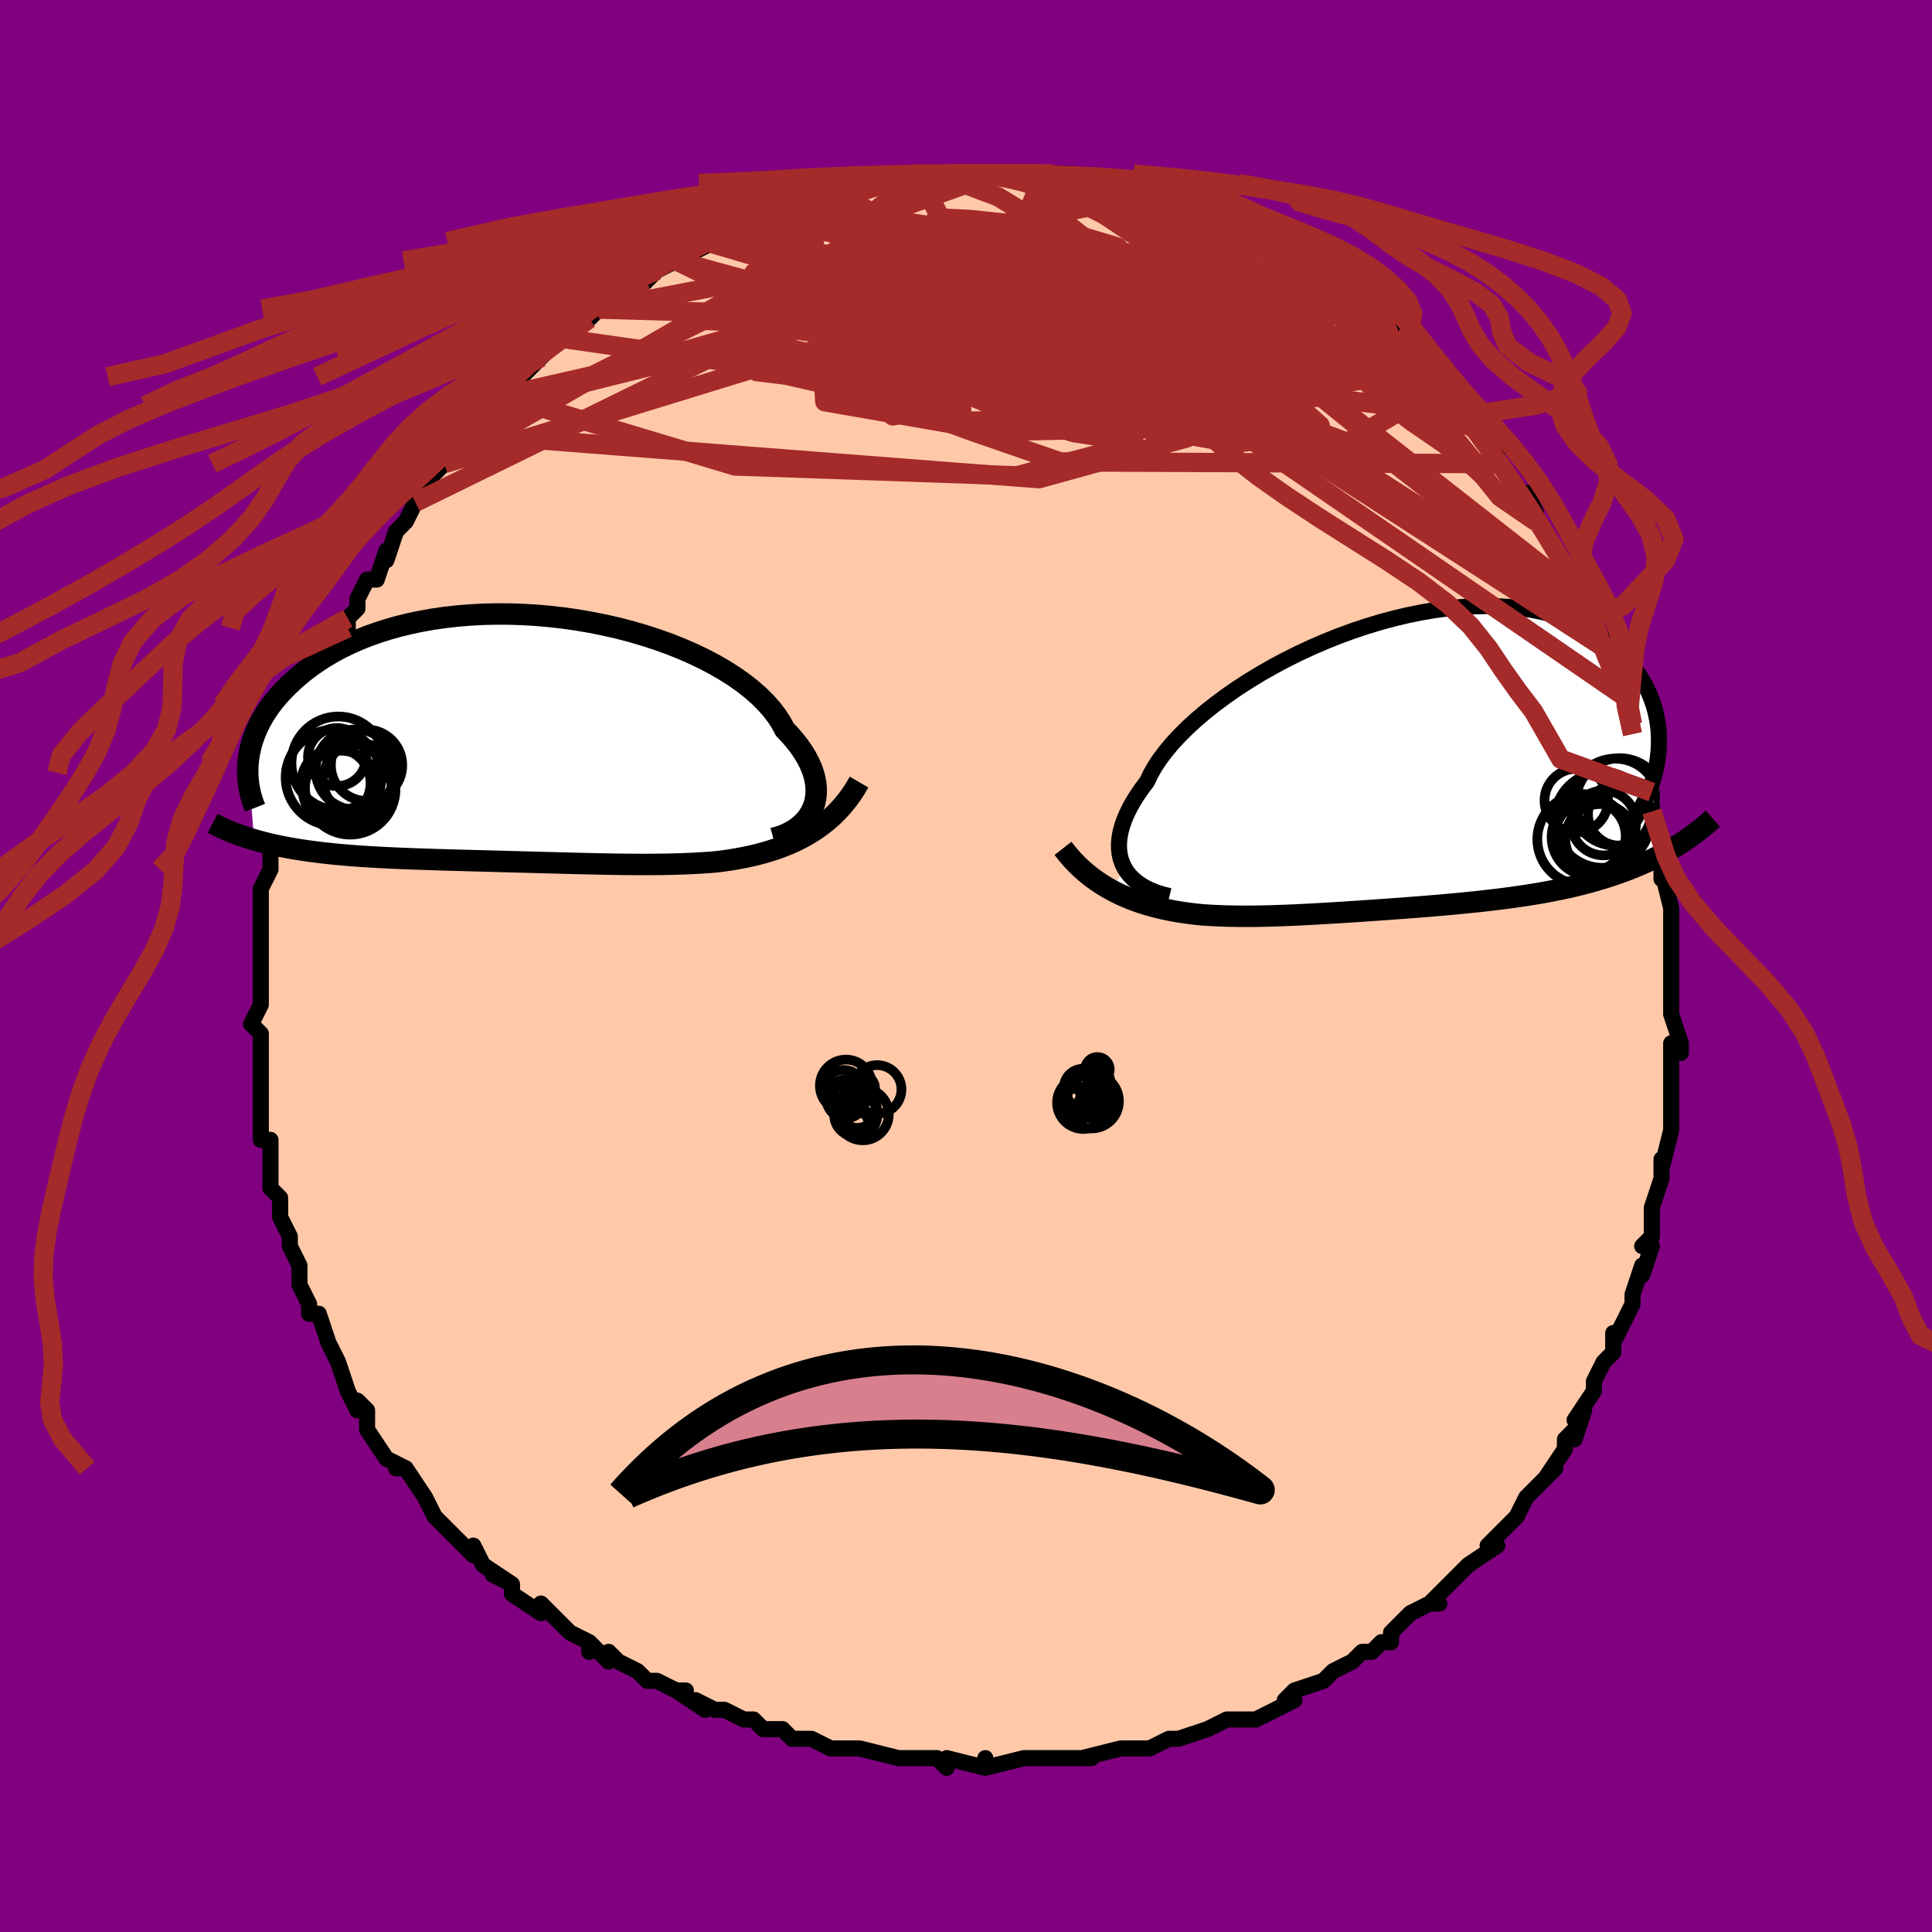<svg viewBox="-100 -100 200 200" xmlns="http://www.w3.org/2000/svg" width="400" height="400" id="face-svg"><defs><clipPath id="leftEyeClipPath"><polyline points="30.552,7.228,30.713,6.767,30.824,6.286,30.884,5.789,30.893,5.277,30.851,4.751,30.757,4.213,30.611,3.665,30.414,3.108,30.166,2.545,29.867,1.976,29.518,1.404,29.12,0.829,28.672,0.254,28.176,-0.321,27.633,-0.893,27.255,-1.602,26.794,-2.309,26.252,-3.013,25.63,-3.711,24.931,-4.399,24.157,-5.075,23.311,-5.736,22.396,-6.379,21.416,-7.003,20.375,-7.605,19.276,-8.182,18.126,-8.733,16.927,-9.256,15.684,-9.748,14.403,-10.208,13.088,-10.634,11.744,-11.026,10.376,-11.382,8.988,-11.7,7.585,-11.981,6.173,-12.223,4.755,-12.426,3.337,-12.59,1.922,-12.714,0.514,-12.798,-0.881,-12.843,-2.261,-12.849,-3.622,-12.816,-4.959,-12.744,-6.271,-12.636,-7.554,-12.491,-8.804,-12.31,-10.021,-12.095,-11.201,-11.847,-12.342,-11.568,-13.443,-11.259,-14.503,-10.922,-15.519,-10.557,-16.492,-10.169,-17.42,-9.757,-18.304,-9.325,-19.142,-8.874,-19.937,-8.406,-20.687,-7.924,-21.394,-7.43,-22.058,-6.926,-22.682,-6.415,-23.267,-5.898,-23.815,-5.379,-24.327,-4.859,-24.804,-4.336,-25.245,-3.808,-25.649,-3.275,-26.018,-2.74,-26.351,-2.203,-26.651,-1.664,-26.918,-1.126,-27.152,-0.589,-27.355,-0.055,-27.526,0.477,-27.668,1.005,-27.781,1.527,-27.866,2.045,-27.924,2.556,-27.301,10.527,-26.811,10.666,-26.31,10.798,-25.797,10.925,-25.273,11.045,-24.738,11.16,-24.192,11.27,-23.635,11.374,-23.068,11.472,-22.49,11.565,-21.902,11.653,-21.304,11.736,-20.696,11.814,-20.078,11.887,-19.451,11.956,-18.813,12.021,-18.162,12.081,-17.498,12.137,-16.822,12.189,-16.134,12.237,-15.435,12.282,-14.724,12.324,-14.003,12.363,-13.272,12.399,-12.53,12.432,-11.779,12.464,-11.019,12.493,-10.25,12.521,-9.474,12.547,-8.689,12.573,-7.897,12.597,-7.099,12.62,-6.294,12.643,-5.483,12.665,-4.666,12.688,-3.844,12.71,-3.018,12.732,-2.187,12.754,-1.353,12.776,-0.514,12.798,0.327,12.821,1.171,12.844,2.018,12.867,2.866,12.89,3.716,12.912,4.568,12.935,5.421,12.957,6.274,12.978,7.128,12.998,7.982,13.017,8.836,13.035,9.689,13.05,10.541,13.063,11.393,13.072,12.243,13.079,13.091,13.081,13.936,13.078,14.78,13.07,15.62,13.057,16.457,13.036,17.291,13.008,18.12,12.972,18.944,12.926,19.764,12.871,20.577,12.805,21.282,12.714,21.982,12.612,22.677,12.497,23.366,12.369,24.049,12.225,24.726,12.066,25.395,11.89,26.056,11.697,26.708,11.485,27.351,11.253,27.984,11,28.607,10.726,29.218,10.428,29.817,10.105,30.403,9.757"></polyline></clipPath><clipPath id="rightEyeClipPath"><polyline points="-28.261,10.868,-28.472,10.414,-28.631,9.935,-28.736,9.432,-28.789,8.907,-28.789,8.36,-28.734,7.792,-28.626,7.205,-28.465,6.601,-28.25,5.98,-27.982,5.344,-27.662,4.694,-27.291,4.032,-26.868,3.359,-26.395,2.677,-25.874,1.986,-25.526,1.246,-25.094,0.482,-24.578,-0.302,-23.978,-1.102,-23.299,-1.916,-22.542,-2.738,-21.709,-3.566,-20.806,-4.395,-19.835,-5.221,-18.8,-6.041,-17.706,-6.851,-16.558,-7.646,-15.359,-8.424,-14.116,-9.18,-12.832,-9.912,-11.513,-10.615,-10.164,-11.287,-8.79,-11.925,-7.396,-12.525,-5.988,-13.087,-4.569,-13.606,-3.145,-14.082,-1.721,-14.512,-0.302,-14.894,1.109,-15.228,2.507,-15.513,3.887,-15.747,5.246,-15.93,6.581,-16.061,7.887,-16.141,9.161,-16.17,10.401,-16.149,11.604,-16.077,12.766,-15.957,13.887,-15.788,14.964,-15.574,15.995,-15.315,16.979,-15.013,17.916,-14.671,18.804,-14.29,19.642,-13.874,20.432,-13.424,21.172,-12.945,21.864,-12.438,22.508,-11.907,23.105,-11.355,23.656,-10.786,24.164,-10.203,24.63,-9.61,25.056,-9.011,25.442,-8.402,25.786,-7.779,26.088,-7.144,26.35,-6.499,26.572,-5.845,26.754,-5.185,26.898,-4.519,27.004,-3.849,27.073,-3.178,27.105,-2.505,27.103,-1.834,27.066,-1.165,26.995,-0.499,26.893,0.163,27.534,9.469,26.954,9.774,26.362,10.067,25.759,10.35,25.145,10.623,24.52,10.884,23.885,11.136,23.24,11.377,22.585,11.608,21.921,11.829,21.248,12.04,20.567,12.242,19.877,12.435,19.18,12.618,18.476,12.793,17.763,12.959,17.038,13.117,16.302,13.267,15.556,13.41,14.8,13.545,14.037,13.673,13.265,13.795,12.487,13.91,11.703,14.019,10.914,14.123,10.121,14.221,9.323,14.315,8.523,14.404,7.72,14.488,6.915,14.569,6.11,14.646,5.304,14.72,4.498,14.791,3.692,14.86,2.887,14.926,2.084,14.99,1.282,15.052,0.483,15.112,-0.314,15.171,-1.109,15.228,-1.901,15.285,-2.69,15.339,-3.476,15.393,-4.259,15.445,-5.038,15.496,-5.815,15.546,-6.589,15.594,-7.359,15.64,-8.127,15.685,-8.893,15.727,-9.655,15.767,-10.416,15.804,-11.175,15.837,-11.931,15.867,-12.687,15.893,-13.441,15.914,-14.193,15.93,-14.945,15.94,-15.697,15.943,-16.447,15.94,-17.197,15.928,-17.947,15.909,-18.697,15.879,-19.446,15.84,-20.194,15.79,-20.834,15.725,-21.471,15.649,-22.107,15.561,-22.739,15.461,-23.369,15.348,-23.996,15.221,-24.619,15.08,-25.239,14.922,-25.854,14.748,-26.464,14.557,-27.069,14.348,-27.668,14.119,-28.26,13.87,-28.846,13.599,-29.423,13.307"></polyline></clipPath><filter id="fuzzy"><feTurbulence id="turbulence" baseFrequency="0.05" numOctaves="3" type="noise" result="noise"></feTurbulence><feDisplacementMap in="SourceGraphic" in2="noise" scale="2"></feDisplacementMap></filter><linearGradient id="rainbowGradient" x1="0%" y1="0%" x2="100%" y2="0%"><stop offset="0%" style="stop-color: rgb(145, 85, 61);  stop-opacity: 1"></stop><stop offset="50%" style="stop-color: rgb(192, 192, 192);  stop-opacity: 1"></stop><stop offset="100%" style="stop-color: rgb(0, 191, 255);  stop-opacity: 1"></stop></linearGradient></defs><title>That&#39;s an ugly face</title><desc>CREATED BY XUAN TANG, MORE INFO AT TXSTC55.GITHUB.IO</desc><rect x="-100" y="-100" width="100%" height="100%" opacity="1" fill="rgb(128, 0, 128)"></rect><polyline id="faceContour" points="73,0,73,2,73,4,73,4,73,5,74,8,74,9,73,8,73,11,73,10,73,12,73,15,73,16,73,16,73,17,72,21,72,20,72,22,72,22,71,25,71,26,71,28,70,29,71,29,70,32,70,31,69,34,69,35,68,37,67,39,67,38,67,39,67,40,66,41,65,43,65,44,63,47,64,46,63,49,63,48,62,49,62,50,60,53,61,52,60,53,58,55,57,57,57,57,56,58,54,60,54,60,55,60,52,62,51,63,51,63,50,64,48,66,49,66,48,66,46,67,45,68,44,69,44,70,43,70,42,71,41,71,40,72,38,73,37,74,37,74,37,74,34,75,33,76,34,76,32,77,30,78,27,78,28,78,28,78,27,78,25,79,22,80,22,80,21,80,19,81,18,81,18,81,17,81,16,81,12,82,13,82,11,82,11,82,9,82,8,82,6,82,6,82,2,83,2,82,2,83,-2,82,-2,83,-3,82,-4,82,-4,82,-7,82,-7,82,-7,82,-11,81,-11,81,-13,81,-13,81,-14,81,-16,80,-18,80,-19,79,-20,79,-21,79,-22,78,-23,78,-25,77,-26,77,-28,76,-27,77,-30,75,-29,75,-30,75,-32,74,-33,74,-34,73,-36,72,-37,71,-37,72,-39,70,-39,71,-39,70,-41,69,-41,69,-44,66,-44,67,-47,65,-47,64,-49,63,-47,64,-50,62,-51,60,-51,61,-52,60,-54,58,-53,59,-55,57,-55,57,-56,55,-56,55,-58,52,-59,52,-58,52,-60,51,-62,48,-62,47,-62,46,-63,45,-63,46,-64,44,-64,44,-65,41,-65,41,-66,39,-66,39,-67,36,-68,36,-68,35,-68,35,-69,33,-69,31,-69,31,-70,29,-70,28,-71,26,-71,26,-71,25,-71,24,-72,23,-72,21,-72,21,-72,18,-73,18,-73,15,-73,14,-73,13,-73,11,-73,10,-73,10,-73,7,-73,7,-74,6,-73,4,-73,4,-73,1,-73,2,-73,-1,-73,-1,-73,-4,-73,-3,-73,-4,-73,-6,-73,-8,-72,-10,-72,-12,-72,-11,-72,-12,-71,-14,-72,-13,-71,-16,-71,-17,-70,-19,-70,-20,-69,-22,-70,-21,-68,-24,-68,-25,-68,-26,-68,-27,-67,-27,-67,-30,-67,-29,-66,-30,-64,-34,-64,-35,-64,-36,-63,-37,-63,-37,-63,-38,-62,-40,-61,-40,-60,-43,-60,-42,-59,-45,-59,-45,-58,-46,-57,-48,-57,-48,-56,-49,-56,-50,-54,-52,-54,-52,-53,-54,-51,-55,-53,-54,-50,-57,-49,-58,-49,-58,-48,-59,-47,-60,-47,-59,-46,-61,-44,-63,-45,-62,-43,-64,-43,-64,-42,-65,-39,-67,-38,-68,-38,-68,-38,-68,-36,-69,-36,-70,-34,-70,-33,-71,-32,-72,-32,-72,-30,-73,-28,-74,-30,-73,-27,-75,-28,-74,-26,-75,-24,-76,-23,-77,-21,-77,-21,-78,-22,-77,-19,-78,-19,-79,-18,-79,-16,-79,-14,-80,-15,-80,-12,-81,-13,-81,-12,-81,-10,-81,-9,-81,-7,-82,-5,-82,-5,-82,-3,-82,-3,-82,-1,-82,-1,-82,0,-82,1,-82,3,-82,3,-82,6,-82,6,-82,8,-82,8,-82,7,-82,9,-82,11,-82,12,-81,14,-81,14,-81,15,-81,17,-80,18,-80,18,-80,20,-80,20,-80,20,-79,23,-78,24,-78,25,-78,24,-78,26,-77,29,-76,28,-76,29,-75,31,-75,32,-74,31,-75,35,-72,35,-73,36,-72,36,-71,38,-70,39,-70,39,-69,40,-68,41,-68,42,-67,42,-67,44,-66,45,-64,44,-65,46,-63,48,-61,48,-61,48,-61,50,-59,50,-59,51,-58,52,-56,52,-57,54,-55,53,-55,55,-53,55,-52,56,-51,57,-49,58,-49,59,-47,59,-46,59,-46,60,-45,61,-43,61,-43,62,-41,63,-40,64,-38,65,-36,65,-36,64,-36,66,-33,66,-33,67,-31,68,-28,68,-28,68,-28,68,-27,69,-24,69,-25,69,-24,70,-22,71,-17,71,-18,71,-16,71,-16,71,-15,72,-13,72,-11,72,-11,72,-9,72,-10,73,-6,73,-6,73,-4,73,-4,73,-1,73,0,73,2" fill="#ffc9a9" stroke="black" stroke-width="1.667" stroke-linejoin="round" filter="url(#fuzzy)"></polyline><g transform="translate(44.627 -21.09)"><polyline id="rightCountour" points="-28.261,10.868,-28.472,10.414,-28.631,9.935,-28.736,9.432,-28.789,8.907,-28.789,8.36,-28.734,7.792,-28.626,7.205,-28.465,6.601,-28.25,5.98,-27.982,5.344,-27.662,4.694,-27.291,4.032,-26.868,3.359,-26.395,2.677,-25.874,1.986,-25.526,1.246,-25.094,0.482,-24.578,-0.302,-23.978,-1.102,-23.299,-1.916,-22.542,-2.738,-21.709,-3.566,-20.806,-4.395,-19.835,-5.221,-18.8,-6.041,-17.706,-6.851,-16.558,-7.646,-15.359,-8.424,-14.116,-9.18,-12.832,-9.912,-11.513,-10.615,-10.164,-11.287,-8.79,-11.925,-7.396,-12.525,-5.988,-13.087,-4.569,-13.606,-3.145,-14.082,-1.721,-14.512,-0.302,-14.894,1.109,-15.228,2.507,-15.513,3.887,-15.747,5.246,-15.93,6.581,-16.061,7.887,-16.141,9.161,-16.17,10.401,-16.149,11.604,-16.077,12.766,-15.957,13.887,-15.788,14.964,-15.574,15.995,-15.315,16.979,-15.013,17.916,-14.671,18.804,-14.29,19.642,-13.874,20.432,-13.424,21.172,-12.945,21.864,-12.438,22.508,-11.907,23.105,-11.355,23.656,-10.786,24.164,-10.203,24.63,-9.61,25.056,-9.011,25.442,-8.402,25.786,-7.779,26.088,-7.144,26.35,-6.499,26.572,-5.845,26.754,-5.185,26.898,-4.519,27.004,-3.849,27.073,-3.178,27.105,-2.505,27.103,-1.834,27.066,-1.165,26.995,-0.499,26.893,0.163,27.534,9.469,26.954,9.774,26.362,10.067,25.759,10.35,25.145,10.623,24.52,10.884,23.885,11.136,23.24,11.377,22.585,11.608,21.921,11.829,21.248,12.04,20.567,12.242,19.877,12.435,19.18,12.618,18.476,12.793,17.763,12.959,17.038,13.117,16.302,13.267,15.556,13.41,14.8,13.545,14.037,13.673,13.265,13.795,12.487,13.91,11.703,14.019,10.914,14.123,10.121,14.221,9.323,14.315,8.523,14.404,7.72,14.488,6.915,14.569,6.11,14.646,5.304,14.72,4.498,14.791,3.692,14.86,2.887,14.926,2.084,14.99,1.282,15.052,0.483,15.112,-0.314,15.171,-1.109,15.228,-1.901,15.285,-2.69,15.339,-3.476,15.393,-4.259,15.445,-5.038,15.496,-5.815,15.546,-6.589,15.594,-7.359,15.64,-8.127,15.685,-8.893,15.727,-9.655,15.767,-10.416,15.804,-11.175,15.837,-11.931,15.867,-12.687,15.893,-13.441,15.914,-14.193,15.93,-14.945,15.94,-15.697,15.943,-16.447,15.94,-17.197,15.928,-17.947,15.909,-18.697,15.879,-19.446,15.84,-20.194,15.79,-20.834,15.725,-21.471,15.649,-22.107,15.561,-22.739,15.461,-23.369,15.348,-23.996,15.221,-24.619,15.08,-25.239,14.922,-25.854,14.748,-26.464,14.557,-27.069,14.348,-27.668,14.119,-28.26,13.87,-28.846,13.599,-29.423,13.307" fill="white" stroke="white" stroke-width="0" stroke-linejoin="round" filter="url(#fuzzy)"></polyline></g><g transform="translate(-46.397 -23.592)"><polyline id="leftCountour" points="30.552,7.228,30.713,6.767,30.824,6.286,30.884,5.789,30.893,5.277,30.851,4.751,30.757,4.213,30.611,3.665,30.414,3.108,30.166,2.545,29.867,1.976,29.518,1.404,29.12,0.829,28.672,0.254,28.176,-0.321,27.633,-0.893,27.255,-1.602,26.794,-2.309,26.252,-3.013,25.63,-3.711,24.931,-4.399,24.157,-5.075,23.311,-5.736,22.396,-6.379,21.416,-7.003,20.375,-7.605,19.276,-8.182,18.126,-8.733,16.927,-9.256,15.684,-9.748,14.403,-10.208,13.088,-10.634,11.744,-11.026,10.376,-11.382,8.988,-11.7,7.585,-11.981,6.173,-12.223,4.755,-12.426,3.337,-12.59,1.922,-12.714,0.514,-12.798,-0.881,-12.843,-2.261,-12.849,-3.622,-12.816,-4.959,-12.744,-6.271,-12.636,-7.554,-12.491,-8.804,-12.31,-10.021,-12.095,-11.201,-11.847,-12.342,-11.568,-13.443,-11.259,-14.503,-10.922,-15.519,-10.557,-16.492,-10.169,-17.42,-9.757,-18.304,-9.325,-19.142,-8.874,-19.937,-8.406,-20.687,-7.924,-21.394,-7.43,-22.058,-6.926,-22.682,-6.415,-23.267,-5.898,-23.815,-5.379,-24.327,-4.859,-24.804,-4.336,-25.245,-3.808,-25.649,-3.275,-26.018,-2.74,-26.351,-2.203,-26.651,-1.664,-26.918,-1.126,-27.152,-0.589,-27.355,-0.055,-27.526,0.477,-27.668,1.005,-27.781,1.527,-27.866,2.045,-27.924,2.556,-27.301,10.527,-26.811,10.666,-26.31,10.798,-25.797,10.925,-25.273,11.045,-24.738,11.16,-24.192,11.27,-23.635,11.374,-23.068,11.472,-22.49,11.565,-21.902,11.653,-21.304,11.736,-20.696,11.814,-20.078,11.887,-19.451,11.956,-18.813,12.021,-18.162,12.081,-17.498,12.137,-16.822,12.189,-16.134,12.237,-15.435,12.282,-14.724,12.324,-14.003,12.363,-13.272,12.399,-12.53,12.432,-11.779,12.464,-11.019,12.493,-10.25,12.521,-9.474,12.547,-8.689,12.573,-7.897,12.597,-7.099,12.62,-6.294,12.643,-5.483,12.665,-4.666,12.688,-3.844,12.71,-3.018,12.732,-2.187,12.754,-1.353,12.776,-0.514,12.798,0.327,12.821,1.171,12.844,2.018,12.867,2.866,12.89,3.716,12.912,4.568,12.935,5.421,12.957,6.274,12.978,7.128,12.998,7.982,13.017,8.836,13.035,9.689,13.05,10.541,13.063,11.393,13.072,12.243,13.079,13.091,13.081,13.936,13.078,14.78,13.07,15.62,13.057,16.457,13.036,17.291,13.008,18.12,12.972,18.944,12.926,19.764,12.871,20.577,12.805,21.282,12.714,21.982,12.612,22.677,12.497,23.366,12.369,24.049,12.225,24.726,12.066,25.395,11.89,26.056,11.697,26.708,11.485,27.351,11.253,27.984,11,28.607,10.726,29.218,10.428,29.817,10.105,30.403,9.757" fill="white" stroke="white" stroke-width="0" stroke-linejoin="round" filter="url(#fuzzy)"></polyline></g><g transform="translate(44.627 -21.09)"><polyline id="rightUpper" points="-23.564,13.856,-24.219,13.694,-24.839,13.501,-25.422,13.276,-25.963,13.02,-26.463,12.733,-26.918,12.417,-27.327,12.072,-27.688,11.698,-28,11.296,-28.261,10.868,-28.472,10.414,-28.631,9.935,-28.736,9.432,-28.789,8.907,-28.789,8.36,-28.734,7.792,-28.626,7.205,-28.465,6.601,-28.25,5.98,-27.982,5.344,-27.662,4.694,-27.291,4.032,-26.868,3.359,-26.395,2.677,-25.874,1.986,-25.526,1.246,-25.094,0.482,-24.578,-0.302,-23.978,-1.102,-23.299,-1.916,-22.542,-2.738,-21.709,-3.566,-20.806,-4.395,-19.835,-5.221,-18.8,-6.041,-17.706,-6.851,-16.558,-7.646,-15.359,-8.424,-14.116,-9.18,-12.832,-9.912,-11.513,-10.615,-10.164,-11.287,-8.79,-11.925,-7.396,-12.525,-5.988,-13.087,-4.569,-13.606,-3.145,-14.082,-1.721,-14.512,-0.302,-14.894,1.109,-15.228,2.507,-15.513,3.887,-15.747,5.246,-15.93,6.581,-16.061,7.887,-16.141,9.161,-16.17,10.401,-16.149,11.604,-16.077,12.766,-15.957,13.887,-15.788,14.964,-15.574,15.995,-15.315,16.979,-15.013,17.916,-14.671,18.804,-14.29,19.642,-13.874,20.432,-13.424,21.172,-12.945,21.864,-12.438,22.508,-11.907,23.105,-11.355,23.656,-10.786,24.164,-10.203,24.63,-9.61,25.056,-9.011,25.442,-8.402,25.786,-7.779,26.088,-7.144,26.35,-6.499,26.572,-5.845,26.754,-5.185,26.898,-4.519,27.004,-3.849,27.073,-3.178,27.105,-2.505,27.103,-1.834,27.066,-1.165,26.995,-0.499,26.893,0.163,26.758,0.818,26.593,1.467,26.399,2.107,26.176,2.74,25.926,3.363,25.648,3.976,25.345,4.579,25.017,5.172,24.665,5.754,24.29,6.325" fill="none" stroke="black" stroke-width="1.667" stroke-linejoin="round" filter="url(#fuzzy)"></polyline><polyline id="rightLower" points="-34.585,8.91,-34.134,9.487,-33.666,10.031,-33.181,10.542,-32.681,11.022,-32.167,11.471,-31.641,11.892,-31.102,12.284,-30.552,12.65,-29.992,12.991,-29.423,13.307,-28.846,13.599,-28.26,13.87,-27.668,14.119,-27.069,14.348,-26.464,14.557,-25.854,14.748,-25.239,14.922,-24.619,15.08,-23.996,15.221,-23.369,15.348,-22.739,15.461,-22.107,15.561,-21.471,15.649,-20.834,15.725,-20.194,15.79,-19.446,15.84,-18.697,15.879,-17.947,15.909,-17.197,15.928,-16.447,15.94,-15.697,15.943,-14.945,15.94,-14.193,15.93,-13.441,15.914,-12.687,15.893,-11.931,15.867,-11.175,15.837,-10.416,15.804,-9.655,15.767,-8.893,15.727,-8.127,15.685,-7.359,15.64,-6.589,15.594,-5.815,15.546,-5.038,15.496,-4.259,15.445,-3.476,15.393,-2.69,15.339,-1.901,15.285,-1.109,15.228,-0.314,15.171,0.483,15.112,1.282,15.052,2.084,14.99,2.887,14.926,3.692,14.86,4.498,14.791,5.304,14.72,6.11,14.646,6.915,14.569,7.72,14.488,8.523,14.404,9.323,14.315,10.121,14.221,10.914,14.123,11.703,14.019,12.487,13.91,13.265,13.795,14.037,13.673,14.8,13.545,15.556,13.41,16.302,13.267,17.038,13.117,17.763,12.959,18.476,12.793,19.18,12.618,19.877,12.435,20.567,12.242,21.248,12.04,21.921,11.829,22.585,11.608,23.24,11.377,23.885,11.136,24.52,10.884,25.145,10.623,25.759,10.35,26.362,10.067,26.954,9.774,27.534,9.469,28.103,9.154,28.66,8.828,29.205,8.491,29.738,8.144,30.259,7.785,30.768,7.417,31.265,7.038,31.75,6.649,32.224,6.25,32.686,5.842" fill="none" stroke="black" stroke-width="2.222" stroke-linejoin="round" filter="url(#fuzzy)"></polyline><!--[--><circle r="4.548" cx="23.055" cy="4.123" stroke="black" fill="none" stroke-width="1" filter="url(#fuzzy)" clip-path="url(#rightEyeClipPath)"></circle><circle r="3.663" cx="20.002" cy="7.638" stroke="black" fill="none" stroke-width="1" filter="url(#fuzzy)" clip-path="url(#rightEyeClipPath)"></circle><circle r="4.02" cx="20.016" cy="7.759" stroke="black" fill="none" stroke-width="1" filter="url(#fuzzy)" clip-path="url(#rightEyeClipPath)"></circle><circle r="3.609" cx="21.022" cy="7.933" stroke="black" fill="none" stroke-width="1" filter="url(#fuzzy)" clip-path="url(#rightEyeClipPath)"></circle><circle r="3.248" cx="23.012" cy="5.383" stroke="black" fill="none" stroke-width="1" filter="url(#fuzzy)" clip-path="url(#rightEyeClipPath)"></circle><circle r="3.354" cx="21.382" cy="6.284" stroke="black" fill="none" stroke-width="1" filter="url(#fuzzy)" clip-path="url(#rightEyeClipPath)"></circle><circle r="3.289" cx="18.55" cy="3.96" stroke="black" fill="none" stroke-width="1" filter="url(#fuzzy)" clip-path="url(#rightEyeClipPath)"></circle><circle r="4.69" cx="19.209" cy="7.984" stroke="black" fill="none" stroke-width="1" filter="url(#fuzzy)" clip-path="url(#rightEyeClipPath)"></circle><circle r="4.503" cx="22.578" cy="4.126" stroke="black" fill="none" stroke-width="1" filter="url(#fuzzy)" clip-path="url(#rightEyeClipPath)"></circle><circle r="4.959" cx="21.267" cy="5.965" stroke="black" fill="none" stroke-width="1" filter="url(#fuzzy)" clip-path="url(#rightEyeClipPath)"></circle><!--]--></g><g transform="translate(-46.397 -23.592)"><polyline id="leftUpper" points="26.454,10.38,27.042,10.214,27.596,10.01,28.114,9.769,28.593,9.493,29.032,9.185,29.427,8.847,29.779,8.48,30.084,8.086,30.342,7.668,30.552,7.228,30.713,6.767,30.824,6.286,30.884,5.789,30.893,5.277,30.851,4.751,30.757,4.213,30.611,3.665,30.414,3.108,30.166,2.545,29.867,1.976,29.518,1.404,29.12,0.829,28.672,0.254,28.176,-0.321,27.633,-0.893,27.255,-1.602,26.794,-2.309,26.252,-3.013,25.63,-3.711,24.931,-4.399,24.157,-5.075,23.311,-5.736,22.396,-6.379,21.416,-7.003,20.375,-7.605,19.276,-8.182,18.126,-8.733,16.927,-9.256,15.684,-9.748,14.403,-10.208,13.088,-10.634,11.744,-11.026,10.376,-11.382,8.988,-11.7,7.585,-11.981,6.173,-12.223,4.755,-12.426,3.337,-12.59,1.922,-12.714,0.514,-12.798,-0.881,-12.843,-2.261,-12.849,-3.622,-12.816,-4.959,-12.744,-6.271,-12.636,-7.554,-12.491,-8.804,-12.31,-10.021,-12.095,-11.201,-11.847,-12.342,-11.568,-13.443,-11.259,-14.503,-10.922,-15.519,-10.557,-16.492,-10.169,-17.42,-9.757,-18.304,-9.325,-19.142,-8.874,-19.937,-8.406,-20.687,-7.924,-21.394,-7.43,-22.058,-6.926,-22.682,-6.415,-23.267,-5.898,-23.815,-5.379,-24.327,-4.859,-24.804,-4.336,-25.245,-3.808,-25.649,-3.275,-26.018,-2.74,-26.351,-2.203,-26.651,-1.664,-26.918,-1.126,-27.152,-0.589,-27.355,-0.055,-27.526,0.477,-27.668,1.005,-27.781,1.527,-27.866,2.045,-27.924,2.556,-27.955,3.06,-27.961,3.556,-27.942,4.045,-27.9,4.525,-27.836,4.996,-27.749,5.458,-27.641,5.911,-27.513,6.354,-27.366,6.788,-27.199,7.213" fill="none" stroke="black" stroke-width="2.222" stroke-linejoin="round" filter="url(#fuzzy)"></polyline><polyline id="leftLower" points="35.327,4.552,34.927,5.236,34.504,5.879,34.058,6.483,33.59,7.051,33.103,7.582,32.597,8.08,32.072,8.544,31.531,8.978,30.974,9.381,30.403,9.757,29.817,10.105,29.218,10.428,28.607,10.726,27.984,11,27.351,11.253,26.708,11.485,26.056,11.697,25.395,11.89,24.726,12.066,24.049,12.225,23.366,12.369,22.677,12.497,21.982,12.612,21.282,12.714,20.577,12.805,19.764,12.871,18.944,12.926,18.12,12.972,17.291,13.008,16.457,13.036,15.62,13.057,14.78,13.07,13.936,13.078,13.091,13.081,12.243,13.079,11.393,13.072,10.541,13.063,9.689,13.05,8.836,13.035,7.982,13.017,7.128,12.998,6.274,12.978,5.421,12.957,4.568,12.935,3.716,12.912,2.866,12.89,2.018,12.867,1.171,12.844,0.327,12.821,-0.514,12.798,-1.353,12.776,-2.187,12.754,-3.018,12.732,-3.844,12.71,-4.666,12.688,-5.483,12.665,-6.294,12.643,-7.099,12.62,-7.897,12.597,-8.689,12.573,-9.474,12.547,-10.25,12.521,-11.019,12.493,-11.779,12.464,-12.53,12.432,-13.272,12.399,-14.003,12.363,-14.724,12.324,-15.435,12.282,-16.134,12.237,-16.822,12.189,-17.498,12.137,-18.162,12.081,-18.813,12.021,-19.451,11.956,-20.078,11.887,-20.696,11.814,-21.304,11.736,-21.902,11.653,-22.49,11.565,-23.068,11.472,-23.635,11.374,-24.192,11.27,-24.738,11.16,-25.273,11.045,-25.797,10.925,-26.31,10.798,-26.811,10.666,-27.301,10.527,-27.78,10.383,-28.248,10.233,-28.704,10.077,-29.149,9.915,-29.583,9.747,-30.006,9.573,-30.418,9.393,-30.818,9.208,-31.209,9.017,-31.588,8.821" fill="none" stroke="black" stroke-width="2.222" stroke-linejoin="round" filter="url(#fuzzy)"></polyline><!--[--><circle r="4.843" cx="-18.587" cy="2.609" stroke="black" fill="none" stroke-width="1" filter="url(#fuzzy)" clip-path="url(#leftEyeClipPath)"></circle><circle r="3.695" cx="-15.654" cy="2.81" stroke="black" fill="none" stroke-width="1" filter="url(#fuzzy)" clip-path="url(#leftEyeClipPath)"></circle><circle r="4.689" cx="-17.354" cy="5.303" stroke="black" fill="none" stroke-width="1" filter="url(#fuzzy)" clip-path="url(#leftEyeClipPath)"></circle><circle r="3.593" cx="-18.834" cy="4.655" stroke="black" fill="none" stroke-width="1" filter="url(#fuzzy)" clip-path="url(#leftEyeClipPath)"></circle><circle r="4.16" cx="-16.777" cy="3.263" stroke="black" fill="none" stroke-width="1" filter="url(#fuzzy)" clip-path="url(#leftEyeClipPath)"></circle><circle r="3.781" cx="-16.377" cy="4.308" stroke="black" fill="none" stroke-width="1" filter="url(#fuzzy)" clip-path="url(#leftEyeClipPath)"></circle><circle r="4.953" cx="-19.079" cy="4.083" stroke="black" fill="none" stroke-width="1" filter="url(#fuzzy)" clip-path="url(#leftEyeClipPath)"></circle><circle r="3.007" cx="-18.713" cy="1.963" stroke="black" fill="none" stroke-width="1" filter="url(#fuzzy)" clip-path="url(#leftEyeClipPath)"></circle><circle r="4.487" cx="-17.567" cy="5.011" stroke="black" fill="none" stroke-width="1" filter="url(#fuzzy)" clip-path="url(#leftEyeClipPath)"></circle><circle r="3.953" cx="-18.324" cy="5.255" stroke="black" fill="none" stroke-width="1" filter="url(#fuzzy)" clip-path="url(#leftEyeClipPath)"></circle><!--]--></g><g id="hairs"><!--[--><polyline points="-26,-75,-4.781,-70.693,2.232,-67.205,14.134,-66.213,25.933,-65.603,33.711,-64.614,36.146,-63.994,33.299,-64.829,26.573,-67.517,18.629,-71.454,12.278,-75.37,9.08,-77.914,9.091,-77.965,11.894,-74.483,16.123,-66.695,11.783,-57.332,-42,-65" fill="none" stroke="rgb(165, 42, 42)" stroke-width="2" stroke-linejoin="round" filter="url(#fuzzy)"></polyline><polyline points="65,-36,42.77,-53.255,11.987,-60.574,-11.693,-62.16,-22.753,-62.201,-23.622,-61.969,-19.466,-61.684,-14.938,-61.607,-12.7,-61.957,-13.122,-62.621,-14.869,-63.232,-16.053,-63.488,-15.427,-63.348,-13.094,-62.962,-10.413,-62.482,-9.205,-61.979,-10.689,-61.519,-14.68,-61.253,-19.356,-61.316,-21.668,-61.53,-18.641,-61.16,-9.818,-59.156,0.619,-55.343,9.759,-52.185,55,-52" fill="none" stroke="rgb(165, 42, 42)" stroke-width="2" stroke-linejoin="round" filter="url(#fuzzy)"></polyline><polyline points="-53,-54,-27.036,-66.904,-1.011,-67.707,17.4,-65.243,24.854,-63.769,23.274,-63.832,16.409,-64.774,8.131,-65.888,1.508,-66.777,-1.875,-67.35,-2.157,-67.668,-0.779,-67.833,0.425,-67.991,0.291,-68.34,-0.924,-69.023,-1.547,-69.918,0.584,-70.501,6.63,-69.982,15.524,-67.742,23.843,-63.853,27.255,-59.205,22.906,-54.682,7.544,-50.444,-51,-55" fill="none" stroke="rgb(165, 42, 42)" stroke-width="2" stroke-linejoin="round" filter="url(#fuzzy)"></polyline><polyline points="65,-36,36.688,-58.981,24.201,-63.818,17.092,-63.773,8.317,-64.662,-0.326,-67.315,-6.651,-70.434,-11.399,-72.435,-16.121,-72.63,-20.415,-71.62,-21.641,-70.749,-17.162,-71.074,-7.106,-72.573,4.943,-74.088,15.451,-73.378,28.955,-65.458,64,-38" fill="none" stroke="rgb(165, 42, 42)" stroke-width="2" stroke-linejoin="round" filter="url(#fuzzy)"></polyline><polyline points="66,-33,23.84,-60.195,11.467,-67.513,11.697,-69.454,10.633,-69.54,6.508,-68.279,3.534,-65.628,5.259,-61.861,11.508,-57.983,18.985,-55.505,23.926,-55.616,24.659,-58.378,22.489,-62.58,20.549,-66.358,21.578,-68.153,26.144,-67.411,32.288,-64.73,36.415,-61.552,34.576,-59.696,24.471,-60.813,12.608,-65.093,39,-69" fill="none" stroke="rgb(165, 42, 42)" stroke-width="2" stroke-linejoin="round" filter="url(#fuzzy)"></polyline><polyline points="-57,-48,-24.74,-63.805,-0.785,-61.467,16.263,-58.789,20.223,-59.955,12.906,-62.87,0.832,-65.361,-9.781,-66.972,-15.87,-68.149,-17.659,-69.186,-16.838,-69.982,-14.49,-70.375,-10.387,-70.46,-4.019,-70.533,3.837,-70.815,10.834,-71.285,14.827,-71.831,16.354,-72.522,18.87,-73.463,25.26,-73.676,40,-68" fill="none" stroke="rgb(165, 42, 42)" stroke-width="2" stroke-linejoin="round" filter="url(#fuzzy)"></polyline><polyline points="48,-61,-4.224,-61.59,-1.703,-65.128,12.755,-65.739,20.748,-65.813,19.556,-66.57,13.891,-67.478,9.352,-67.818,8.828,-67.427,11.853,-66.55,15.956,-65.413,18.757,-63.899,19.59,-61.55,19.248,-58.017,16.779,-53.798,5.242,-50.742,-23.939,-51.764,-48,-59" fill="none" stroke="rgb(165, 42, 42)" stroke-width="2" stroke-linejoin="round" filter="url(#fuzzy)"></polyline><polyline points="-16,-79,-14.615,-58.412,-0.346,-55.926,-0.642,-60.447,-8.547,-64.864,-16.757,-66.89,-21.875,-66.901,-22.964,-66.285,-20.688,-66.268,-16.562,-67.329,-11.832,-69.228,-6.753,-71.326,-0.887,-72.878,6.026,-73.256,13.258,-72.369,18.075,-71.151,14.398,-71.01,-6.205,-70.242,-49,-58" fill="none" stroke="rgb(165, 42, 42)" stroke-width="2" stroke-linejoin="round" filter="url(#fuzzy)"></polyline><polyline points="29,-75,12.177,-78.781,13.025,-78.567,16.651,-77.2,18.477,-75.243,17.061,-72.813,12.25,-70.324,5.857,-68.246,0.732,-66.98,-1.643,-66.91,-2.414,-68.278,-3.918,-70.848,-6.912,-73.762,-9.292,-75.884,-7.971,-76.323,-3.305,-74.396,-5.796,-68.813,-49,-58" fill="none" stroke="rgb(165, 42, 42)" stroke-width="2" stroke-linejoin="round" filter="url(#fuzzy)"></polyline><polyline points="8,-82,27.39,-69.013,27.658,-63.723,20.188,-65.769,12.328,-70.103,6.972,-73.723,5.681,-75.391,8.959,-74.9,15.917,-72.658,24.575,-69.432,32.678,-66.088,38.47,-63.336,41.087,-61.531,40.602,-60.597,37.862,-60.146,34.241,-59.748,31.253,-59.233,29.849,-58.883,29.244,-59.502,25.877,-62.376,14.878,-68.592,-2.235,-76.648,-5,-82" fill="none" stroke="rgb(165, 42, 42)" stroke-width="2" stroke-linejoin="round" filter="url(#fuzzy)"></polyline><polyline points="20,-80,-12.967,-73.529,-15.868,-68.642,-3.376,-65.103,8.061,-64,11.085,-65.293,7.934,-67.503,4.372,-69.241,3.722,-70.187,5.047,-70.764,5.624,-71.256,4.913,-71.403,6.157,-70.816,13.366,-69.582,25.666,-68.17,36.933,-65.954,54,-55" fill="none" stroke="rgb(165, 42, 42)" stroke-width="2" stroke-linejoin="round" filter="url(#fuzzy)"></polyline><polyline points="46,-63,25.154,-68.178,-0.515,-69.571,-17.559,-66.992,-23.866,-63.672,-21.99,-61.846,-16.25,-61.936,-10.071,-63.372,-4.695,-65.353,0.447,-67.182,6.35,-68.367,13.099,-68.686,19.459,-68.248,23.58,-67.463,24.267,-66.872,21.942,-66.841,18.744,-67.232,17.741,-67.291,21.158,-66.058,26.578,-63.88,20.421,-65.012,-24,-76" fill="none" stroke="rgb(165, 42, 42)" stroke-width="2" stroke-linejoin="round" filter="url(#fuzzy)"></polyline><polyline points="14,-81,1.501,-73.406,0.624,-69.951,-2.047,-70.129,-3.79,-70.982,-3.913,-71.165,-3.309,-70.738,-3.109,-70.194,-3.859,-69.892,-5.067,-69.81,-5.511,-69.562,-4.2,-68.722,-1.251,-67.347,2.082,-66.216,4.333,-66.435,5.025,-68.591,5.054,-72.236,5.68,-76.288,7.117,-79.732,14,-81" fill="none" stroke="rgb(165, 42, 42)" stroke-width="2" stroke-linejoin="round" filter="url(#fuzzy)"></polyline><polyline points="36,-72,0.509,-71.951,-5.094,-72.855,-3.189,-71.226,0.581,-68.572,2.125,-67.246,-0.204,-67.95,-5.279,-69.737,-10.854,-71.219,-15.29,-71.542,-18.268,-70.667,-20.561,-69.153,-23.231,-67.741,-26.433,-66.958,-28.137,-66.869,-23.582,-66.688,-4.583,-64.017,52,-57" fill="none" stroke="rgb(165, 42, 42)" stroke-width="2" stroke-linejoin="round" filter="url(#fuzzy)"></polyline><polyline points="66,-33,44.255,-47.217,22.319,-61.564,9.262,-68.673,1.287,-68.887,-2.356,-65.093,-1.455,-60.624,2.912,-57.827,8.467,-57.474,12.729,-59.113,14.001,-61.845,12.022,-64.919,8.072,-67.854,4.399,-70.297,3.216,-71.926,5.787,-72.474,12.008,-71.695,20.64,-69.143,29.625,-64.354,34.685,-58.622,23.659,-58.318,-30,-73" fill="none" stroke="rgb(165, 42, 42)" stroke-width="2" stroke-linejoin="round" filter="url(#fuzzy)"></polyline><polyline points="18,-80,23.599,-74.229,21.124,-70.881,10.597,-71.074,1.527,-71.75,-2.263,-71.996,-2.873,-72.015,-4.047,-71.939,-7.842,-71.552,-13.786,-70.591,-19.765,-69.072,-23.405,-67.308,-23.115,-65.606,-18.424,-63.951,-9.709,-61.975,2.164,-59.322,15.672,-56.247,27.87,-54.087,34.211,-55.084,30.571,-61.038,17.544,-70.94,3.3,-79.639,-3,-82" fill="none" stroke="rgb(165, 42, 42)" stroke-width="2" stroke-linejoin="round" filter="url(#fuzzy)"></polyline><polyline points="44,-66,21.478,-62.513,31.876,-54.294,37.504,-52.038,34.235,-53.711,25.582,-55.856,15.57,-57.118,6.744,-58.155,-0.337,-60.294,-6.163,-64.036,-10.841,-68.403,-13.608,-71.529,-13.451,-71.903,-9.329,-69.338,1.233,-65.438,22.295,-63.929,41,-68" fill="none" stroke="rgb(165, 42, 42)" stroke-width="2" stroke-linejoin="round" filter="url(#fuzzy)"></polyline><polyline points="31,-75,29.542,-74.626,19.488,-73.659,4.468,-71.703,-6.596,-70.085,-8.711,-69.301,-3.661,-69.005,2.353,-68.882,3.341,-68.963,-2.504,-69.409,-11.839,-70.299,-18.632,-71.526,-17.817,-72.736,-6.826,-73.404,14.873,-73.119,38,-70" fill="none" stroke="rgb(165, 42, 42)" stroke-width="2" stroke-linejoin="round" filter="url(#fuzzy)"></polyline><polyline points="-38,-68,4.268,-66.8,8.626,-71.117,10.387,-71.402,15.686,-67.436,20.632,-62.29,20.827,-58.946,15.602,-58.639,7.49,-60.839,-0.446,-64.131,-6.539,-67.157,-10.651,-69.112,-13.219,-69.755,-14.408,-69.153,-13.942,-67.443,-11.444,-64.838,-6.893,-61.838,-0.98,-59.409,4.613,-58.816,7.145,-61.022,3.543,-65.89,-6.64,-71.844,-15.715,-76.893,-10,-81" fill="none" stroke="rgb(165, 42, 42)" stroke-width="2" stroke-linejoin="round" filter="url(#fuzzy)"></polyline><polyline points="-14,-80,19.172,-64.962,17.369,-67.189,12.142,-68.301,9.916,-66.953,9.327,-65.226,7.914,-64.645,4.756,-65.617,0.646,-67.723,-2.776,-70.178,-3.932,-72.239,-1.854,-73.424,3.533,-73.556,11.249,-72.725,19.307,-71.318,25.132,-70.039,26.35,-69.731,21.763,-70.873,12.133,-72.924,0.357,-74.005,-8.774,-71.75,-5.974,-66.367,40,-68" fill="none" stroke="rgb(165, 42, 42)" stroke-width="2" stroke-linejoin="round" filter="url(#fuzzy)"></polyline><polyline points="-21,-77,4.111,-75.735,1.442,-72.764,-6.031,-71.709,-7.405,-72.768,-3.722,-74.294,0.01,-74.837,0.456,-73.932,-1.842,-71.939,-3.248,-69.52,0.007,-67.203,8.427,-65.321,17.768,-64.311,21.075,-64.929,13.863,-67.82,-0.212,-72.673,-7.753,-78.158,3,-82" fill="none" stroke="rgb(165, 42, 42)" stroke-width="2" stroke-linejoin="round" filter="url(#fuzzy)"></polyline><polyline points="6,-82,10.887,-74.787,10.739,-71.827,18.005,-69.769,27.849,-66.325,35.477,-62.02,37.819,-58.966,33.942,-58.722,25.173,-61.207,14.277,-65.04,4.03,-68.591,-3.969,-70.828,-9.613,-71.557,-13.683,-71.159,-16.788,-70.206,-18.639,-69.239,-18.305,-68.743,-15.455,-69.159,-11.556,-70.753,-9.588,-73.158,-12.171,-74.519,-22.204,-70.355,-54,-52" fill="none" stroke="rgb(165, 42, 42)" stroke-width="2" stroke-linejoin="round" filter="url(#fuzzy)"></polyline><polyline points="18,-80,18.107,-67.29,2.369,-64.543,-3.404,-64.466,-2.921,-65.938,-0.315,-68.121,3.571,-70.213,8.434,-71.858,13.465,-73.025,17.938,-73.688,21.651,-73.728,24.682,-73.024,26.998,-71.546,28.315,-69.371,28.106,-66.731,25.655,-64.116,20.419,-62.315,13.171,-62.304,8.134,-64.994,15.342,-69.651,42,-67" fill="none" stroke="rgb(165, 42, 42)" stroke-width="2" stroke-linejoin="round" filter="url(#fuzzy)"></polyline><polyline points="-27,-75,-20.017,-72.938,-13.316,-70.129,-5.472,-71.212,-2.613,-72.993,-3.655,-73.325,-4.243,-71.858,-1.387,-69.138,5.124,-66.034,13.458,-63.511,21.028,-62.33,25.727,-62.579,26.998,-63.398,26.346,-63.328,26.771,-61.23,31.102,-57.337,39.463,-54.209,45.299,-57.671,35,-73" fill="none" stroke="rgb(165, 42, 42)" stroke-width="2" stroke-linejoin="round" filter="url(#fuzzy)"></polyline><polyline points="54,-55,23.027,-69.646,2.47,-73.741,-2.972,-73.221,0.314,-71.905,4.28,-71.835,4.83,-73.159,2.227,-74.978,-1.186,-76.431,-3.198,-77.208,-2.684,-77.432,0.462,-77.278,5.623,-76.731,11.465,-75.696,15.741,-74.408,15.498,-73.714,8.451,-74.572,-4.227,-76.704,-15.301,-78.37,-13,-81" fill="none" stroke="rgb(165, 42, 42)" stroke-width="2" stroke-linejoin="round" filter="url(#fuzzy)"></polyline><polyline points="48,-61,-0.054,-68.222,-15.806,-71.615,-21.973,-71.738,-21.339,-70.17,-14.205,-67.755,-2.741,-65.184,9.088,-63.047,17.341,-61.661,19.901,-61.101,17.259,-61.311,12.123,-62.117,8.159,-63.252,8.248,-64.509,12.765,-65.892,18.672,-67.521,20.127,-69.476,10.829,-71.727,-11.672,-73.063,-38,-68" fill="none" stroke="rgb(165, 42, 42)" stroke-width="2" stroke-linejoin="round" filter="url(#fuzzy)"></polyline><polyline points="14,-81,24.128,-72.299,21.895,-64.186,15.054,-58.842,6.684,-58.072,-0.111,-59.64,-3.025,-60.621,-1.125,-59.653,4.528,-57.321,11.146,-55.213,15.66,-54.529,16.207,-55.208,12.548,-56.187,5.835,-56.517,-1.064,-56.373,-3.479,-57.093,1.602,-60.316,11.044,-66.403,39,-69" fill="none" stroke="rgb(165, 42, 42)" stroke-width="2" stroke-linejoin="round" filter="url(#fuzzy)"></polyline><polyline points="65,-36,26.103,-60.832,11.166,-64.917,8.595,-64.902,14.437,-64.267,21.347,-63.092,23.739,-62.089,21.069,-62.294,17.01,-63.763,16.083,-65.401,20.313,-65.965,28.213,-65.035,36.608,-62.909,43.543,-59.683,49.294,-55.074,53.814,-50.447,52.778,-51.982,38,-70" fill="none" stroke="rgb(165, 42, 42)" stroke-width="2" stroke-linejoin="round" filter="url(#fuzzy)"></polyline><polyline points="-54,-52,-11.8,-64.973,-6.908,-68.107,-2.215,-68.527,5.237,-68.755,11.929,-68.5,16.591,-67.474,19.961,-66.081,22.99,-64.782,25.858,-63.566,27.839,-62.104,27.729,-60.236,24.647,-58.212,18.825,-56.511,11.743,-55.512,5.304,-55.382,0.534,-56.219,-3.046,-58.213,-6.609,-61.578,-10.242,-66.275,-11.798,-71.629,-7.626,-75.879,6.298,-76.073,39,-69" fill="none" stroke="rgb(165, 42, 42)" stroke-width="2" stroke-linejoin="round" filter="url(#fuzzy)"></polyline><polyline points="68,-28,20.173,-60.884,6.172,-70.852,5.924,-71.885,12.353,-68.198,22.189,-62.308,31.502,-57.058,36.771,-54.717,36.659,-55.967,32.282,-59.851,26.11,-64.54,20.466,-68.355,16.507,-70.486,14.071,-71.117,12.262,-70.997,10.335,-70.783,8.394,-70.596,7.573,-70.04,9.515,-68.635,15.033,-66.377,22.246,-64.226,25.594,-64.307,18.259,-68.848,-0.974,-76.003,-24,-76" fill="none" stroke="rgb(165, 42, 42)" stroke-width="2" stroke-linejoin="round" filter="url(#fuzzy)"></polyline><polyline points="-30,-73,-24.535,-70.348,-4.459,-62.679,17.388,-56.451,28.706,-55.125,27.576,-58.179,18.63,-63.164,8.16,-67.821,1.038,-70.953,-0.557,-72.293,2.808,-72.059,8.55,-70.617,13.316,-68.349,14.415,-65.624,10.941,-62.762,4.115,-60.054,-3.22,-57.89,-7.571,-56.941,-6.361,-58.211,-1.513,-62.896,-3.963,-71.666,-18,-79" fill="none" stroke="rgb(165, 42, 42)" stroke-width="2" stroke-linejoin="round" filter="url(#fuzzy)"></polyline><polyline points="-19,-78,25.435,-61.775,29.823,-59.786,19.331,-64.156,12.036,-68.052,13.64,-69.147,21.394,-67.902,29.966,-65.865,35.319,-64.457,35.89,-64.22,32.051,-64.724,25.229,-65.127,17.509,-64.993,11.311,-64.825,7.925,-65.792,4.775,-68.157,-6.492,-68.455,-48,-59" fill="none" stroke="rgb(165, 42, 42)" stroke-width="2" stroke-linejoin="round" filter="url(#fuzzy)"></polyline><polyline points="-1,-82,-3.096,-81.929,-5.581,-81.683,-8.132,-81.346,-10.574,-80.943,-12.976,-80.454,-15.467,-79.87,-18.123,-79.201,-20.936,-78.463,-23.822,-77.665,-26.658,-76.809,-29.347,-75.891,-31.874,-74.91,-34.317,-73.865,-36.803,-72.759,-39.437,-71.596,-42.236,-70.378,-45.131,-69.103,-48.022,-67.767,-50.852,-66.36,-53.647,-64.878,-56.477,-63.323,-59.394,-61.714,-62.388,-60.077,-65.426,-58.429,-68.514,-56.77,-71.676,-55.111,-74.832,-53.549,-78.035,-52" fill="none" stroke="rgb(165, 42, 42)" stroke-width="2" stroke-linejoin="round" filter="url(#fuzzy)"></polyline><polyline points="-5,-82,-8.323,-81.357,-10.739,-80.961,-12.999,-80.492,-15.506,-79.892,-18.229,-79.197,-21,-78.44,-23.769,-77.631,-26.657,-76.766,-29.851,-75.84,-33.432,-74.85,-37.303,-73.796,-41.243,-72.68,-45.059,-71.507,-48.72,-70.28,-52.363,-68.995,-56.19,-67.647,-60.326,-66.23,-64.747,-64.742,-69.321,-63.187,-73.904,-61.583,-78.393,-59.947,-82.688,-58.294,-86.603,-56.625,-89.9,-54.932,-92.579,-53.199,-95.335,-51.396,-99.567,-49.529,-105.712,-48" fill="none" stroke="rgb(165, 42, 42)" stroke-width="2" stroke-linejoin="round" filter="url(#fuzzy)"></polyline><polyline points="-12,-81,-12.858,-80.658,-14.751,-79.962,-16.949,-79.184,-19.159,-78.39,-21.321,-77.564,-23.444,-76.683,-25.546,-75.736,-27.65,-74.722,-29.768,-73.643,-31.904,-72.501,-34.051,-71.301,-36.194,-70.043,-38.32,-68.724,-40.42,-67.341,-42.498,-65.892,-44.561,-64.38,-46.619,-62.811,-48.679,-61.196,-50.732,-59.541,-52.764,-57.85,-54.749,-56.12,-56.671,-54.339,-58.523,-52.494,-60.312,-50.571,-62.042,-48.566,-63.709,-46.487,-65.287,-44.358,-66.742,-42.218,-68.068,-40.102,-69.319,-38.015,-70.611,-35.913,-72.074,-33.725,-73.738,-31.458,-75.432,-29.277,-76.981,-27" fill="none" stroke="rgb(165, 42, 42)" stroke-width="2" stroke-linejoin="round" filter="url(#fuzzy)"></polyline><polyline points="-18,-79,-19.342,-78.27,-21.17,-77.557,-23.167,-76.696,-25.185,-75.734,-27.235,-74.704,-29.364,-73.611,-31.559,-72.456,-33.757,-71.245,-35.89,-69.979,-37.925,-68.654,-39.87,-67.264,-41.762,-65.806,-43.639,-64.283,-45.53,-62.705,-47.439,-61.081,-49.355,-59.42,-51.257,-57.724,-53.124,-55.987,-54.942,-54.198,-56.699,-52.344,-58.39,-50.414,-60.013,-48.407,-61.577,-46.334,-63.103,-44.217,-64.625,-42.087,-66.173,-39.965,-67.763,-37.853,-69.381,-35.729,-70.991,-33.562,-72.536,-31.344,-73.951,-29.094,-75.189,-26.789,-76.382,-24.243,-78.333,-21" fill="none" stroke="rgb(165, 42, 42)" stroke-width="2" stroke-linejoin="round" filter="url(#fuzzy)"></polyline><polyline points="-22,-77,-23.433,-76.589,-26.462,-75.663,-29.068,-74.621,-31.406,-73.61,-33.986,-72.606,-36.869,-71.554,-39.748,-70.416,-42.335,-69.176,-44.604,-67.833,-46.742,-66.402,-48.984,-64.906,-51.468,-63.372,-54.212,-61.817,-57.16,-60.241,-60.234,-58.627,-63.352,-56.952,-66.422,-55.201,-69.366,-53.376,-72.157,-51.492,-74.854,-49.576,-77.585,-47.645,-80.482,-45.697,-83.621,-43.713,-87.024,-41.664,-90.709,-39.529,-94.732,-37.298,-99.159,-34.956,-103.952,-32.475,-108.797,-29.894,-112.783,-27.521,-114.58,-26" fill="none" stroke="rgb(165, 42, 42)" stroke-width="2" stroke-linejoin="round" filter="url(#fuzzy)"></polyline><polyline points="71,-16,71.793,-13.503,72.479,-11.347,73.527,-9.077,75.208,-6.553,77.528,-3.824,80.245,-1.011,82.94,1.774,85.202,4.453,86.843,6.998,87.973,9.418,88.867,11.753,89.743,14.051,90.608,16.368,91.318,18.756,91.793,21.249,92.2,23.856,92.894,26.545,94.114,29.241,95.675,31.844,97.031,34.256,97.841,36.406,98.797,38.264,102.413,40" fill="none" stroke="rgb(165, 42, 42)" stroke-width="2" stroke-linejoin="round" filter="url(#fuzzy)"></polyline><polyline points="-21,-78,-23.76,-76.854,-26.141,-75.753,-27.951,-74.713,-29.774,-73.631,-31.842,-72.479,-34.072,-71.271,-36.288,-70.015,-38.375,-68.706,-40.315,-67.333,-42.158,-65.888,-43.985,-64.372,-45.874,-62.797,-47.886,-61.18,-50.055,-59.533,-52.373,-57.861,-54.778,-56.158,-57.165,-54.411,-59.42,-52.599,-61.48,-50.703,-63.378,-48.705,-65.243,-46.606,-67.225,-44.431,-69.403,-42.253,-71.719,-40.178,-73.956,-38.316,-75.652,-36.678,-76.166,-35" fill="none" stroke="rgb(165, 42, 42)" stroke-width="2" stroke-linejoin="round" filter="url(#fuzzy)"></polyline><polyline points="-21,-77,-25.593,-75.801,-31.257,-74.602,-34.929,-73.574,-36.864,-72.601,-38.446,-71.575,-40.548,-70.452,-43.295,-69.221,-46.388,-67.882,-49.459,-66.449,-52.307,-64.948,-54.986,-63.412,-57.774,-61.866,-61.049,-60.309,-65.131,-58.722,-70.133,-57.071,-75.887,-55.333,-81.968,-53.505,-87.827,-51.613,-92.988,-49.696,-97.232,-47.786,-100.701,-45.883,-103.91,-43.949,-107.586,-41.928,-112.241,-39.805,-117.504,-37.683,-122.221,-35.76,-127.624,-34" fill="none" stroke="rgb(165, 42, 42)" stroke-width="2" stroke-linejoin="round" filter="url(#fuzzy)"></polyline><polyline points="-32,-72,-34.357,-70.975,-36.326,-69.81,-38.023,-68.541,-39.884,-67.167,-42.165,-65.69,-44.87,-64.129,-47.804,-62.513,-50.694,-60.866,-53.324,-59.199,-55.594,-57.509,-57.515,-55.784,-59.168,-54.005,-60.67,-52.154,-62.163,-50.221,-63.802,-48.207,-65.731,-46.126,-68.046,-44.008,-70.742,-41.884,-73.697,-39.773,-76.693,-37.672,-79.507,-35.557,-82.043,-33.399,-84.391,-31.189,-86.756,-28.936,-89.25,-26.63,-91.714,-24.235,-93.666,-21.816,-94.106,-20" fill="none" stroke="rgb(165, 42, 42)" stroke-width="2" stroke-linejoin="round" filter="url(#fuzzy)"></polyline><polyline points="-33,-71,-37.783,-69.836,-40.313,-68.561,-42.404,-67.197,-44.875,-65.725,-47.826,-64.165,-51.222,-62.548,-55.012,-60.907,-59.014,-59.254,-62.867,-57.587,-66.151,-55.891,-68.599,-54.144,-70.242,-52.327,-71.4,-50.42,-72.524,-48.417,-73.983,-46.328,-75.941,-44.19,-78.397,-42.059,-81.343,-39.987,-84.874,-37.975,-89.071,-35.937,-93.664,-33.725,-97.948,-31.395,-102.438,-30" fill="none" stroke="rgb(165, 42, 42)" stroke-width="2" stroke-linejoin="round" filter="url(#fuzzy)"></polyline><polyline points="-39,-67,-42.348,-64.532,-44.749,-62.715,-46.432,-61.209,-47.768,-59.764,-49.071,-58.238,-50.535,-56.574,-52.233,-54.775,-54.145,-52.883,-56.194,-50.949,-58.279,-49.005,-60.309,-47.058,-62.223,-45.09,-63.998,-43.073,-65.652,-40.985,-67.226,-38.815,-68.762,-36.572,-70.277,-34.276,-71.753,-31.961,-73.143,-29.669,-74.398,-27.429,-75.508,-25.242,-76.515,-23.068,-77.507,-20.84,-78.565,-18.514,-79.697,-16.112,-80.818,-13.739,-81.921,-11.571,-83.465,-10" fill="none" stroke="rgb(165, 42, 42)" stroke-width="2" stroke-linejoin="round" filter="url(#fuzzy)"></polyline><polyline points="71,-18,61.57,-21.418,60.042,-24.09,58.751,-26.345,57.13,-28.477,55.594,-30.643,54.093,-32.883,52.266,-35.181,49.842,-37.498,46.822,-39.8,43.419,-42.064,39.899,-44.286,36.459,-46.47,33.202,-48.621,30.206,-50.731,27.584,-52.779,25.478,-54.737,23.973,-56.585,22.984,-58.329,22.234,-59.996,21.362,-61.624,20.109,-63.238,18.431,-64.833,16.404,-66.374,14.039,-67.814,11.289,-69.127,8.435,-70.33,6.45,-71.41,6.097,-72" fill="none" stroke="rgb(165, 42, 42)" stroke-width="2" stroke-linejoin="round" filter="url(#fuzzy)"></polyline><polyline points="-44,-63,-49.1,-60.357,-52.517,-58.693,-54.048,-57.076,-54.906,-55.367,-56.06,-53.565,-57.974,-51.669,-60.588,-49.674,-63.461,-47.596,-66.065,-45.466,-68.061,-43.315,-69.407,-41.166,-70.303,-39.021,-71.04,-36.868,-71.865,-34.691,-72.927,-32.477,-74.279,-30.218,-75.927,-27.916,-77.867,-25.578,-80.108,-23.217,-82.649,-20.853,-85.444,-18.505,-88.37,-16.191,-91.228,-13.917,-93.804,-11.679,-95.955,-9.458,-97.696,-7.237,-99.192,-4.997,-100.654,-2.727,-102.192,-0.409,-103.735,1.98,-105.145,4.447,-106.462,6.945,-108.026,9.357,-110.056,11.593,-111.242,14" fill="none" stroke="rgb(165, 42, 42)" stroke-width="2" stroke-linejoin="round" filter="url(#fuzzy)"></polyline><polyline points="-49,-58,-50.553,-56.608,-52.486,-54.667,-54.803,-52.569,-57.525,-50.51,-60.656,-48.529,-64.258,-46.583,-68.377,-44.609,-72.859,-42.561,-77.305,-40.424,-81.22,-38.206,-84.229,-35.928,-86.219,-33.619,-87.347,-31.308,-87.948,-29.012,-88.4,-26.736,-89.012,-24.469,-89.95,-22.193,-91.224,-19.888,-92.733,-17.544,-94.358,-15.156,-96.052,-12.729,-97.894,-10.271,-100.073,-7.796,-102.788,-5.324,-106.125,-2.88,-109.938,-0.489,-113.82,1.832,-117.195,4.086,-119.526,6.302,-120.587,8.528,-120.66,10.821,-120.475,13.221,-120.807,15.744,-121.865,18.376,-123.045,21.071,-123.789,23.711,-125.434,26" fill="none" stroke="rgb(165, 42, 42)" stroke-width="2" stroke-linejoin="round" filter="url(#fuzzy)"></polyline><polyline points="-49,-58,-50.567,-56.61,-52.791,-54.671,-55.147,-52.573,-57.467,-50.516,-59.93,-48.537,-62.88,-46.593,-66.485,-44.621,-70.536,-42.576,-74.526,-40.442,-77.899,-38.225,-80.283,-35.948,-81.604,-33.64,-82.078,-31.33,-82.118,-29.036,-82.2,-26.762,-82.749,-24.499,-84.049,-22.227,-86.199,-19.926,-89.111,-17.585,-92.546,-15.2,-96.159,-12.773,-99.568,-10.315,-102.432,-7.837,-104.537,-5.36,-105.867,-2.911,-106.624,-0.517,-107.177,1.801,-107.917,4.043,-109.095,6.239,-110.746,8.442,-112.756,10.717,-115.029,13.111,-117.555,15.639,-120.31,18.3,-123.252,21.099,-126.539,24" fill="none" stroke="rgb(165, 42, 42)" stroke-width="2" stroke-linejoin="round" filter="url(#fuzzy)"></polyline><polyline points="-64,-36,-68.752,-33.342,-72.569,-30.523,-74.294,-28.126,-76.474,-26.004,-79.573,-23.927,-82.602,-21.767,-84.705,-19.499,-85.863,-17.15,-86.703,-14.751,-87.974,-12.321,-90.136,-9.864,-93.213,-7.391,-96.9,-4.922,-100.771,-2.489,-104.489,-0.127,-107.896,2.148,-110.973,4.345,-113.724,6.507,-116.077,8.693,-117.888,10.961,-119.13,13.347,-120.184,15.855,-121.917,18.466,-125.101,21.136,-129.483,23.743,-135.167,26" fill="none" stroke="rgb(165, 42, 42)" stroke-width="2" stroke-linejoin="round" filter="url(#fuzzy)"></polyline><polyline points="-64,-35,-71.363,-31.603,-75.012,-29.301,-76.189,-27.045,-76.65,-24.678,-77.41,-22.251,-78.656,-19.83,-80.048,-17.463,-81.153,-15.164,-81.769,-12.919,-81.989,-10.7,-82.091,-8.478,-82.366,-6.233,-82.997,-3.952,-84.017,-1.627,-85.336,0.746,-86.8,3.169,-88.254,5.638,-89.578,8.146,-90.71,10.682,-91.638,13.227,-92.397,15.758,-93.038,18.25,-93.616,20.683,-94.168,23.049,-94.693,25.358,-95.15,27.636,-95.459,29.913,-95.53,32.208,-95.33,34.522,-94.941,36.834,-94.578,39.109,-94.472,41.299,-94.663,43.346,-94.852,45.208,-94.571,46.95,-93.551,48.943,-90.982,52" fill="none" stroke="rgb(165, 42, 42)" stroke-width="2" stroke-linejoin="round" filter="url(#fuzzy)"></polyline><polyline points="69,-25,68.658,-26.761,68.825,-28.644,69.027,-30.768,69.278,-33.045,69.782,-35.391,70.548,-37.744,71.254,-40.066,71.457,-42.34,70.91,-44.565,69.703,-46.749,68.178,-48.895,66.707,-50.992,65.516,-53.019,64.636,-54.957,63.968,-56.798,63.384,-58.55,62.788,-60.232,62.13,-61.863,61.38,-63.451,60.511,-64.992,59.501,-66.473,58.341,-67.88,57.04,-69.208,55.601,-70.466,53.995,-71.671,52.148,-72.846,49.959,-74.006,47.352,-75.153,44.31,-76.267,40.904,-77.308,37.406,-78.239,34.546,-79.087,33.852,-80" fill="none" stroke="rgb(165, 42, 42)" stroke-width="2" stroke-linejoin="round" filter="url(#fuzzy)"></polyline><polyline points="69,-24,68.352,-26.916,68.157,-29.429,68.055,-31.988,67.585,-34.503,66.654,-36.944,65.451,-39.316,64.191,-41.613,62.98,-43.831,61.815,-45.969,60.63,-48.038,59.349,-50.047,57.927,-52.005,56.373,-53.918,54.739,-55.789,53.101,-57.618,51.53,-59.403,50.071,-61.136,48.727,-62.81,47.466,-64.419,46.23,-65.963,44.949,-67.447,43.559,-68.881,42.016,-70.27,40.299,-71.61,38.422,-72.883,36.426,-74.066,34.372,-75.143,32.314,-76.113,30.267,-76.998,28.19,-77.825,26.013,-78.612,23.739,-79.33,21.606,-79.853,20.177,-80" fill="none" stroke="rgb(165, 42, 42)" stroke-width="2" stroke-linejoin="round" filter="url(#fuzzy)"></polyline><polyline points="68,-28,66.358,-31.931,65.308,-34.687,64.469,-37.071,63.802,-39.397,63.573,-41.676,63.963,-43.872,64.848,-45.979,65.846,-48.014,66.502,-49.993,66.456,-51.926,65.544,-53.815,63.816,-55.667,61.505,-57.485,58.966,-59.27,56.577,-61.015,54.625,-62.704,53.231,-64.317,52.325,-65.835,51.694,-67.263,51.052,-68.64,50.128,-70.033,48.724,-71.515,46.658,-73.155,43.517,-75" fill="none" stroke="rgb(165, 42, 42)" stroke-width="2" stroke-linejoin="round" filter="url(#fuzzy)"></polyline><polyline points="64,-36,67.971,-37.257,70.166,-39.586,72.394,-41.973,73.292,-44.2,72.416,-46.299,70.285,-48.326,67.682,-50.304,65.221,-52.24,63.26,-54.134,61.978,-55.99,61.466,-57.808,61.76,-59.583,62.795,-61.307,64.347,-62.97,66.029,-64.565,67.364,-66.092,67.912,-67.561,67.394,-68.982,65.749,-70.359,63.13,-71.686,59.836,-72.945,56.222,-74.114,52.619,-75.179,49.271,-76.142,46.274,-77.022,43.543,-77.839,40.836,-78.603,37.933,-79.294,34.89,-79.871,31.878,-80.343,28.259,-81" fill="none" stroke="rgb(165, 42, 42)" stroke-width="2" stroke-linejoin="round" filter="url(#fuzzy)"></polyline><polyline points="65,-36,63.905,-38.181,62.517,-40.507,61.169,-42.757,59.871,-44.91,58.553,-47.025,57.177,-49.143,55.757,-51.25,54.327,-53.293,52.91,-55.22,51.5,-57.019,50.071,-58.712,48.596,-60.342,47.062,-61.942,45.477,-63.522,43.863,-65.068,42.246,-66.552,40.643,-67.949,39.049,-69.251,37.432,-70.472,35.739,-71.638,33.916,-72.783,31.946,-73.935,29.861,-75.123,27.585,-76.403,24.187,-78" fill="none" stroke="rgb(165, 42, 42)" stroke-width="2" stroke-linejoin="round" filter="url(#fuzzy)"></polyline><polyline points="59,-46,55.269,-48.567,53.551,-50.719,51.443,-52.675,48.799,-54.545,46.115,-56.38,43.792,-58.189,41.932,-59.962,40.417,-61.68,39.029,-63.331,37.551,-64.907,35.82,-66.415,33.761,-67.864,31.396,-69.263,28.829,-70.612,26.209,-71.9,23.681,-73.115,21.343,-74.242,19.236,-75.277,17.352,-76.222,15.659,-77.084,14.114,-77.87,12.679,-78.586,11.311,-79.232,9.969,-79.812,8.621,-80.326,7.255,-80.778,5.884,-81.166,4.552,-81.484,3.317,-81.723,2.224,-81.879,1.289,-81.962,0.486,-81.993,-0.224,-81.999,-0.853,-82,-1.385,-82" fill="none" stroke="rgb(165, 42, 42)" stroke-width="2" stroke-linejoin="round" filter="url(#fuzzy)"></polyline><polyline points="52,-57,58.919,-58.044,63.319,-59.361,61.581,-60.886,58.235,-62.503,56.105,-64.12,55.435,-65.669,55.206,-67.116,54.437,-68.456,52.803,-69.71,50.579,-70.904,48.258,-72.064,46.207,-73.203,44.516,-74.321,43.066,-75.405,41.674,-76.435,40.213,-77.387,38.616,-78.247,36.808,-79.008,34.637,-79.677,31.92,-80.266,28.597,-80.79,24.849,-81.259,21.044,-81.658,17.859,-81.928,17.314,-82" fill="none" stroke="rgb(165, 42, 42)" stroke-width="2" stroke-linejoin="round" filter="url(#fuzzy)"></polyline><polyline points="50,-59,47.782,-60.872,45.282,-62.628,43.019,-64.312,40.986,-65.889,38.953,-67.33,36.782,-68.65,34.482,-69.883,32.138,-71.066,29.818,-72.22,27.516,-73.354,25.165,-74.462,22.703,-75.528,20.137,-76.531,17.566,-77.454,15.142,-78.288,13.001,-79.029,11.198,-79.682,9.7,-80.252,8.412,-80.743,7.24,-81.153,6.121,-81.48,5.026,-81.718,3.927,-81.872,2.799,-81.954,1.643,-81.989,0.536,-81.998,-0.397,-82,-1.1,-82,-1.657,-82" fill="none" stroke="rgb(165, 42, 42)" stroke-width="2" stroke-linejoin="round" filter="url(#fuzzy)"></polyline><polyline points="46,-63,45.519,-64.47,45.972,-66.112,46.239,-67.551,45.733,-68.826,44.71,-70.019,43.433,-71.176,41.918,-72.32,40.082,-73.452,37.918,-74.559,35.537,-75.622,33.124,-76.618,30.86,-77.53,28.851,-78.35,27.09,-79.077,25.453,-79.716,23.749,-80.271,21.785,-80.746,19.435,-81.14,16.686,-81.452,13.622,-81.681,10.374,-81.833,7.045,-81.919,3.664,-81.952,0.171,-81.94,-3.554,-81.882,-7.669,-81.762,-12.312,-81.565,-17.438,-81.305,-22.452,-81.071,-25.713,-81" fill="none" stroke="rgb(165, 42, 42)" stroke-width="2" stroke-linejoin="round" filter="url(#fuzzy)"></polyline><polyline points="44,-65,43.477,-65.973,42.509,-67.048,41.477,-68.27,40.178,-69.602,38.481,-70.969,36.475,-72.291,34.342,-73.51,32.242,-74.604,30.25,-75.582,28.365,-76.468,26.542,-77.283,24.718,-78.036,22.847,-78.728,20.91,-79.354,18.91,-79.913,16.862,-80.41,14.778,-80.852,12.662,-81.241,10.509,-81.563,8.298,-81.799,5.99,-81.936,3.569,-81.99,1.119,-82,-1.186,-82" fill="none" stroke="rgb(165, 42, 42)" stroke-width="2" stroke-linejoin="round" filter="url(#fuzzy)"></polyline><polyline points="44,-65,43.566,-65.987,43.453,-67.084,43.884,-68.33,43.964,-69.679,43.134,-71.05,41.445,-72.365,39.268,-73.575,36.96,-74.665,34.705,-75.644,32.51,-76.532,30.292,-77.343,27.975,-78.085,25.539,-78.762,23.022,-79.372,20.489,-79.916,17.994,-80.394,15.553,-80.807,13.148,-81.152,10.734,-81.429,8.266,-81.637,5.708,-81.778,3.04,-81.856,0.257,-81.874,-2.646,-81.831,-5.676,-81.721,-8.844,-81.531,-12.153,-81.248,-15.579,-80.86,-19.06,-80.363,-22.509,-79.764,-25.848,-79.077,-29.019,-78.322,-31.96,-77.534,-34.767,-76.775,-38.943,-76" fill="none" stroke="rgb(165, 42, 42)" stroke-width="2" stroke-linejoin="round" filter="url(#fuzzy)"></polyline><polyline points="44,-66,42.748,-67.03,42.427,-68.262,41.643,-69.628,40.12,-71.028,38.213,-72.37,36.3,-73.591,34.615,-74.676,33.23,-75.641,32.074,-76.515,30.966,-77.321,29.7,-78.069,28.136,-78.755,26.248,-79.375,24.09,-79.929,21.731,-80.421,19.206,-80.857,16.526,-81.236,13.703,-81.548,10.765,-81.777,7.724,-81.916,4.562,-81.98,1.276,-81.998,-2.112,-82,-5.654,-82" fill="none" stroke="rgb(165, 42, 42)" stroke-width="2" stroke-linejoin="round" filter="url(#fuzzy)"></polyline><polyline points="38,-70,36.345,-71.413,34.938,-72.529,33.728,-73.662,32.598,-74.8,31.349,-75.887,29.786,-76.886,27.829,-77.778,25.55,-78.565,23.114,-79.255,20.683,-79.858,18.357,-80.38,16.157,-80.824,14.047,-81.188,11.957,-81.471,9.809,-81.676,7.542,-81.809,5.119,-81.878,2.53,-81.892,-0.216,-81.852,-3.107,-81.757,-6.138,-81.601,-9.306,-81.376,-12.609,-81.075,-16.04,-80.687,-19.595,-80.206,-23.271,-79.63,-27.044,-78.973,-30.869,-78.262,-34.767,-77.492,-38.935,-76.522,-43.299,-75" fill="none" stroke="rgb(165, 42, 42)" stroke-width="2" stroke-linejoin="round" filter="url(#fuzzy)"></polyline><polyline points="38,-70,36.18,-71.418,33.983,-72.54,31.417,-73.678,28.842,-74.818,26.415,-75.906,24.109,-76.902,21.871,-77.792,19.702,-78.577,17.636,-79.264,15.689,-79.864,13.848,-80.381,12.081,-80.818,10.359,-81.174,8.663,-81.45,6.988,-81.649,5.335,-81.777,3.708,-81.841,2.115,-81.846,0.568,-81.792,-0.916,-81.68,-2.318,-81.502,-3.618,-81.252,-4.804,-80.924,-5.88,-80.512,-6.865,-80.014,-7.79,-79.431,-8.681,-78.77,-9.536,-78.035,-10.32,-77.236,-10.976,-76.373,-11.461,-75.448,-11.769,-74.455,-11.927,-73.381,-12.002,-72.221,-12.208,-71.043,-12.889,-70" fill="none" stroke="rgb(165, 42, 42)" stroke-width="2" stroke-linejoin="round" filter="url(#fuzzy)"></polyline><polyline points="31,-75,30.222,-75.329,29.085,-76.015,28.58,-76.795,28.446,-77.571,27.976,-78.302,26.8,-78.968,25.012,-79.557,22.903,-80.075,20.683,-80.533,18.393,-80.936,15.967,-81.281,13.327,-81.557,10.447,-81.757,7.345,-81.885,4.055,-81.952,0.59,-81.975,-3.083,-81.965,-7.057,-81.916,-11.46,-81.801,-16.403,-81.581,-21.877,-81.247,-27.64,-81" fill="none" stroke="rgb(165, 42, 42)" stroke-width="2" stroke-linejoin="round" filter="url(#fuzzy)"></polyline><polyline points="29,-76,26.321,-77.334,24.546,-78.163,22.621,-78.861,20.687,-79.487,18.858,-80.048,17.133,-80.544,15.44,-80.969,13.672,-81.315,11.732,-81.577,9.564,-81.758,7.156,-81.868,4.52,-81.919,1.661,-81.92,-1.438,-81.873,-4.807,-81.773,-8.468,-81.612,-12.393,-81.382,-16.494,-81.075,-20.649,-80.683,-24.758,-80.198,-28.796,-79.617,-32.837,-78.958,-37.036,-78.249,-41.623,-77.484,-46.962,-76.517,-53.689,-75" fill="none" stroke="rgb(165, 42, 42)" stroke-width="2" stroke-linejoin="round" filter="url(#fuzzy)"></polyline><polyline points="25,-78,23.09,-78.508,21.475,-79.216,19.844,-79.786,17.892,-80.257,15.635,-80.677,13.244,-81.05,10.859,-81.362,8.535,-81.6,6.256,-81.763,3.98,-81.858,1.662,-81.892,-0.739,-81.867,-3.246,-81.778,-5.866,-81.615,-8.581,-81.367,-11.358,-81.023,-14.156,-80.581,-16.957,-80.042,-19.775,-79.413,-22.658,-78.701,-25.658,-77.916,-28.798,-77.068,-32.039,-76.166,-35.271,-75.225,-38.355,-74.258,-41.201,-73.273,-43.851,-72.266,-46.497,-71.221,-49.37,-70.118,-52.573,-68.954,-56.004,-67.708,-59.749,-66.225,-65.332,-64" fill="none" stroke="rgb(165, 42, 42)" stroke-width="2" stroke-linejoin="round" filter="url(#fuzzy)"></polyline><polyline points="25,-78,23.118,-78.511,21.643,-79.219,20.282,-79.789,18.606,-80.262,16.531,-80.682,14.205,-81.053,11.787,-81.362,9.357,-81.597,6.922,-81.757,4.46,-81.849,1.946,-81.879,-0.631,-81.847,-3.273,-81.749,-5.977,-81.574,-8.73,-81.313,-11.512,-80.957,-14.302,-80.504,-17.079,-79.956,-19.834,-79.319,-22.576,-78.601,-25.337,-77.813,-28.166,-76.962,-31.125,-76.061,-34.282,-75.12,-37.708,-74.145,-41.463,-73.14,-45.577,-72.099,-50.013,-71.007,-54.64,-69.846,-59.245,-68.59,-63.608,-67.221,-67.597,-65.729,-71.23,-64.14,-74.631,-62.534,-77.99,-61.025,-81.593,-59.621,-84.991,-58" fill="none" stroke="rgb(165, 42, 42)" stroke-width="2" stroke-linejoin="round" filter="url(#fuzzy)"></polyline><polyline points="20,-80,19.16,-80.075,17.627,-80.348,15.635,-80.727,13.502,-81.108,11.334,-81.428,9.122,-81.662,6.853,-81.813,4.536,-81.894,2.195,-81.917,-0.162,-81.884,-2.55,-81.79,-4.994,-81.62,-7.518,-81.362,-10.12,-81.008,-12.774,-80.554,-15.438,-80.004,-18.075,-79.364,-20.672,-78.644,-23.254,-77.853,-25.875,-77,-28.592,-76.097,-31.434,-75.155,-34.384,-74.185,-37.395,-73.191,-40.434,-72.167,-43.512,-71.1,-46.676,-69.967,-49.956,-68.742,-53.333,-67.391,-56.804,-65.863,-60.462,-64.14,-64.266,-62.367,-67.159,-61" fill="none" stroke="rgb(165, 42, 42)" stroke-width="2" stroke-linejoin="round" filter="url(#fuzzy)"></polyline><polyline points="18,-80,16.773,-80.262,14.917,-80.7,12.831,-81.122,10.827,-81.464,8.901,-81.704,6.893,-81.851,4.671,-81.928,2.187,-81.954,-0.542,-81.937,-3.486,-81.87,-6.625,-81.737,-9.946,-81.52,-13.426,-81.203,-17.02,-80.779,-20.67,-80.253,-24.328,-79.634,-27.962,-78.937,-31.577,-78.174,-35.272,-77.348,-39.383,-76.441,-44.516,-75.404,-51.077,-74.192,-58.225,-73" fill="none" stroke="rgb(165, 42, 42)" stroke-width="2" stroke-linejoin="round" filter="url(#fuzzy)"></polyline><polyline points="18,-80,16.455,-80.266,14.458,-80.707,12.472,-81.128,10.539,-81.466,8.557,-81.702,6.442,-81.846,4.174,-81.921,1.774,-81.942,-0.736,-81.914,-3.353,-81.829,-6.096,-81.672,-9.009,-81.428,-12.142,-81.086,-15.54,-80.641,-19.21,-80.097,-23.091,-79.463,-27.043,-78.749,-30.881,-77.963,-34.45,-77.112,-37.734,-76.207,-40.907,-75.261,-44.278,-74.295,-48.129,-73.328,-52.543,-72.351,-57.373,-71.32,-62.351,-70.194,-67.276,-69.032,-72.865,-68" fill="none" stroke="rgb(165, 42, 42)" stroke-width="2" stroke-linejoin="round" filter="url(#fuzzy)"></polyline><polyline points="9,-82,7.261,-82,5.128,-82,3.119,-81.999,1.238,-81.99,-0.571,-81.957,-2.352,-81.876,-4.134,-81.718,-5.927,-81.463,-7.72,-81.099,-9.484,-80.629,-11.181,-80.061,-12.779,-79.405,-14.248,-78.674,-15.576,-77.875,-16.763,-77.016,-17.814,-76.107,-18.72,-75.162,-19.43,-74.196,-19.849,-73.218,-19.891,-72.221,-19.569,-71.182,-19.073,-70.085,-18.737,-68.927,-18.861,-67.69,-19.553,-66.214,-20.677,-64" fill="none" stroke="rgb(165, 42, 42)" stroke-width="2" stroke-linejoin="round" filter="url(#fuzzy)"></polyline><polyline points="8,-82,5.838,-82,3.563,-82,1.342,-81.994,-0.864,-81.967,-3.139,-81.889,-5.536,-81.73,-8.062,-81.467,-10.701,-81.093,-13.45,-80.611,-16.328,-80.031,-19.353,-79.365,-22.518,-78.624,-25.782,-77.818,-29.097,-76.953,-32.458,-76.041,-35.94,-75.095,-39.682,-74.125,-43.823,-73.135,-48.413,-72.119,-53.364,-71.058,-58.48,-69.929,-63.556,-68.709,-68.494,-67.361,-73.307,-65.836,-78.034,-64.116,-82.895,-62.354,-88.861,-61" fill="none" stroke="rgb(165, 42, 42)" stroke-width="2" stroke-linejoin="round" filter="url(#fuzzy)"></polyline><!--]--></g><g id="pointNose"><g id="rightNose"><!--[--><circle r="1.965" cx="12.097" cy="12.605" stroke="black" fill="none" stroke-width="1" filter="url(#fuzzy)"></circle><circle r="1.655" cx="11.613" cy="14.277" stroke="black" fill="none" stroke-width="1" filter="url(#fuzzy)"></circle><circle r="1.278" cx="13.6" cy="10.702" stroke="black" fill="none" stroke-width="1" filter="url(#fuzzy)"></circle><circle r="2.718" cx="12.144" cy="14.153" stroke="black" fill="none" stroke-width="1" filter="url(#fuzzy)"></circle><circle r="1.146" cx="13.042" cy="13.252" stroke="black" fill="none" stroke-width="1" filter="url(#fuzzy)"></circle><circle r="1.561" cx="13.237" cy="14.275" stroke="black" fill="none" stroke-width="1" filter="url(#fuzzy)"></circle><circle r="2.175" cx="12.691" cy="13.376" stroke="black" fill="none" stroke-width="1" filter="url(#fuzzy)"></circle><circle r="1.611" cx="13.013" cy="12.038" stroke="black" fill="none" stroke-width="1" filter="url(#fuzzy)"></circle><circle r="2.821" cx="13.013" cy="13.995" stroke="black" fill="none" stroke-width="1" filter="url(#fuzzy)"></circle><circle r="1.76" cx="13.193" cy="12.065" stroke="black" fill="none" stroke-width="1" filter="url(#fuzzy)"></circle><!--]--></g><g id="leftNose"><!--[--><circle r="2.008" cx="-11.243" cy="14.743" stroke="black" fill="none" stroke-width="1" filter="url(#fuzzy)"></circle><circle r="1.037" cx="-12.751" cy="13.479" stroke="black" fill="none" stroke-width="1" filter="url(#fuzzy)"></circle><circle r="1.018" cx="-11.153" cy="16.148" stroke="black" fill="none" stroke-width="1" filter="url(#fuzzy)"></circle><circle r="2.001" cx="-12.442" cy="13.756" stroke="black" fill="none" stroke-width="1" filter="url(#fuzzy)"></circle><circle r="2.7" cx="-12.426" cy="12.388" stroke="black" fill="none" stroke-width="1" filter="url(#fuzzy)"></circle><circle r="2.696" cx="-10.687" cy="15.349" stroke="black" fill="none" stroke-width="1" filter="url(#fuzzy)"></circle><circle r="1.374" cx="-10.797" cy="12.641" stroke="black" fill="none" stroke-width="1" filter="url(#fuzzy)"></circle><circle r="2.233" cx="-11.413" cy="15.42" stroke="black" fill="none" stroke-width="1" filter="url(#fuzzy)"></circle><circle r="2.518" cx="-9.2" cy="12.778" stroke="black" fill="none" stroke-width="1" filter="url(#fuzzy)"></circle><circle r="2.124" cx="-12.663" cy="12.887" stroke="black" fill="none" stroke-width="1" filter="url(#fuzzy)"></circle><!--]--></g></g><g id="mouth"><polyline points="-35.703,54.681,-35.113,54.021,-34.517,53.38,-33.915,52.757,-33.308,52.151,-32.696,51.562,-32.078,50.991,-31.456,50.438,-30.829,49.901,-30.197,49.382,-29.561,48.879,-28.92,48.393,-28.275,47.923,-27.625,47.47,-26.971,47.033,-26.314,46.612,-25.652,46.207,-24.987,45.818,-24.319,45.445,-23.646,45.087,-22.971,44.745,-22.292,44.418,-21.61,44.106,-20.925,43.809,-20.237,43.526,-19.547,43.259,-18.853,43.006,-18.158,42.767,-17.46,42.543,-16.759,42.333,-16.057,42.137,-15.353,41.954,-14.646,41.786,-13.938,41.631,-13.229,41.489,-12.518,41.361,-11.805,41.245,-11.091,41.143,-10.376,41.054,-9.66,40.977,-8.944,40.913,-8.226,40.861,-7.508,40.821,-6.789,40.794,-6.07,40.779,-5.351,40.775,-4.631,40.783,-3.911,40.803,-3.192,40.834,-2.473,40.877,-1.754,40.93,-1.036,40.995,-0.318,41.07,0.399,41.157,1.116,41.253,1.831,41.36,2.545,41.478,3.258,41.605,3.97,41.743,4.68,41.89,5.388,42.048,6.095,42.214,6.8,42.391,7.503,42.576,8.204,42.771,8.903,42.974,9.599,43.187,10.293,43.408,10.985,43.638,11.673,43.876,12.359,44.122,13.042,44.377,13.722,44.64,14.399,44.91,15.072,45.189,15.742,45.475,16.408,45.768,17.071,46.069,17.73,46.376,18.384,46.691,19.035,47.013,19.682,47.341,20.324,47.676,20.962,48.018,21.595,48.365,22.224,48.719,22.848,49.079,23.467,49.445,24.081,49.817,24.689,50.194,25.293,50.577,25.891,50.965,26.483,51.358,27.07,51.756,27.651,52.159,28.226,52.567,28.795,52.979,29.358,53.396,29.914,53.817,30.464,54.242,30.464,54.242,29.802,54.058,29.141,53.875,28.479,53.694,27.817,53.516,27.156,53.339,26.494,53.164,25.832,52.992,25.171,52.821,24.509,52.653,23.847,52.488,23.186,52.324,22.524,52.163,21.862,52.005,21.201,51.849,20.539,51.696,19.877,51.546,19.216,51.398,18.554,51.253,17.892,51.112,17.231,50.973,16.569,50.837,15.907,50.704,15.246,50.574,14.584,50.448,13.922,50.325,13.261,50.205,12.599,50.088,11.937,49.975,11.276,49.866,10.614,49.76,9.952,49.658,9.291,49.559,8.629,49.464,7.967,49.373,7.305,49.286,6.644,49.203,5.982,49.124,5.32,49.049,4.659,48.978,3.997,48.912,3.335,48.849,2.674,48.791,2.012,48.738,1.35,48.689,0.689,48.644,0.027,48.604,-0.635,48.569,-1.296,48.538,-1.958,48.512,-2.62,48.491,-3.281,48.475,-3.943,48.463,-4.605,48.457,-5.266,48.456,-5.928,48.46,-6.59,48.469,-7.251,48.484,-7.913,48.504,-8.575,48.529,-9.236,48.559,-9.898,48.596,-10.56,48.637,-11.221,48.685,-11.883,48.738,-12.545,48.797,-13.206,48.862,-13.868,48.932,-14.53,49.009,-15.191,49.091,-15.853,49.18,-16.515,49.275,-17.177,49.376,-17.838,49.483,-18.5,49.597,-19.162,49.717,-19.823,49.843,-20.485,49.976,-21.147,50.116,-21.808,50.262,-22.47,50.415,-23.132,50.575,-23.793,50.741,-24.455,50.915,-25.117,51.095,-25.778,51.283,-26.44,51.477,-27.102,51.679,-27.763,51.888,-28.425,52.104,-29.087,52.327,-29.748,52.558,-30.41,52.796,-31.072,53.042,-31.733,53.295,-32.395,53.556,-33.057,53.825,-33.718,54.102,-34.38,54.386,-35.042,54.678" fill="rgb(215,127,140)" stroke="black" stroke-width="3" stroke-linejoin="round" filter="url(#fuzzy)"></polyline></g></svg>